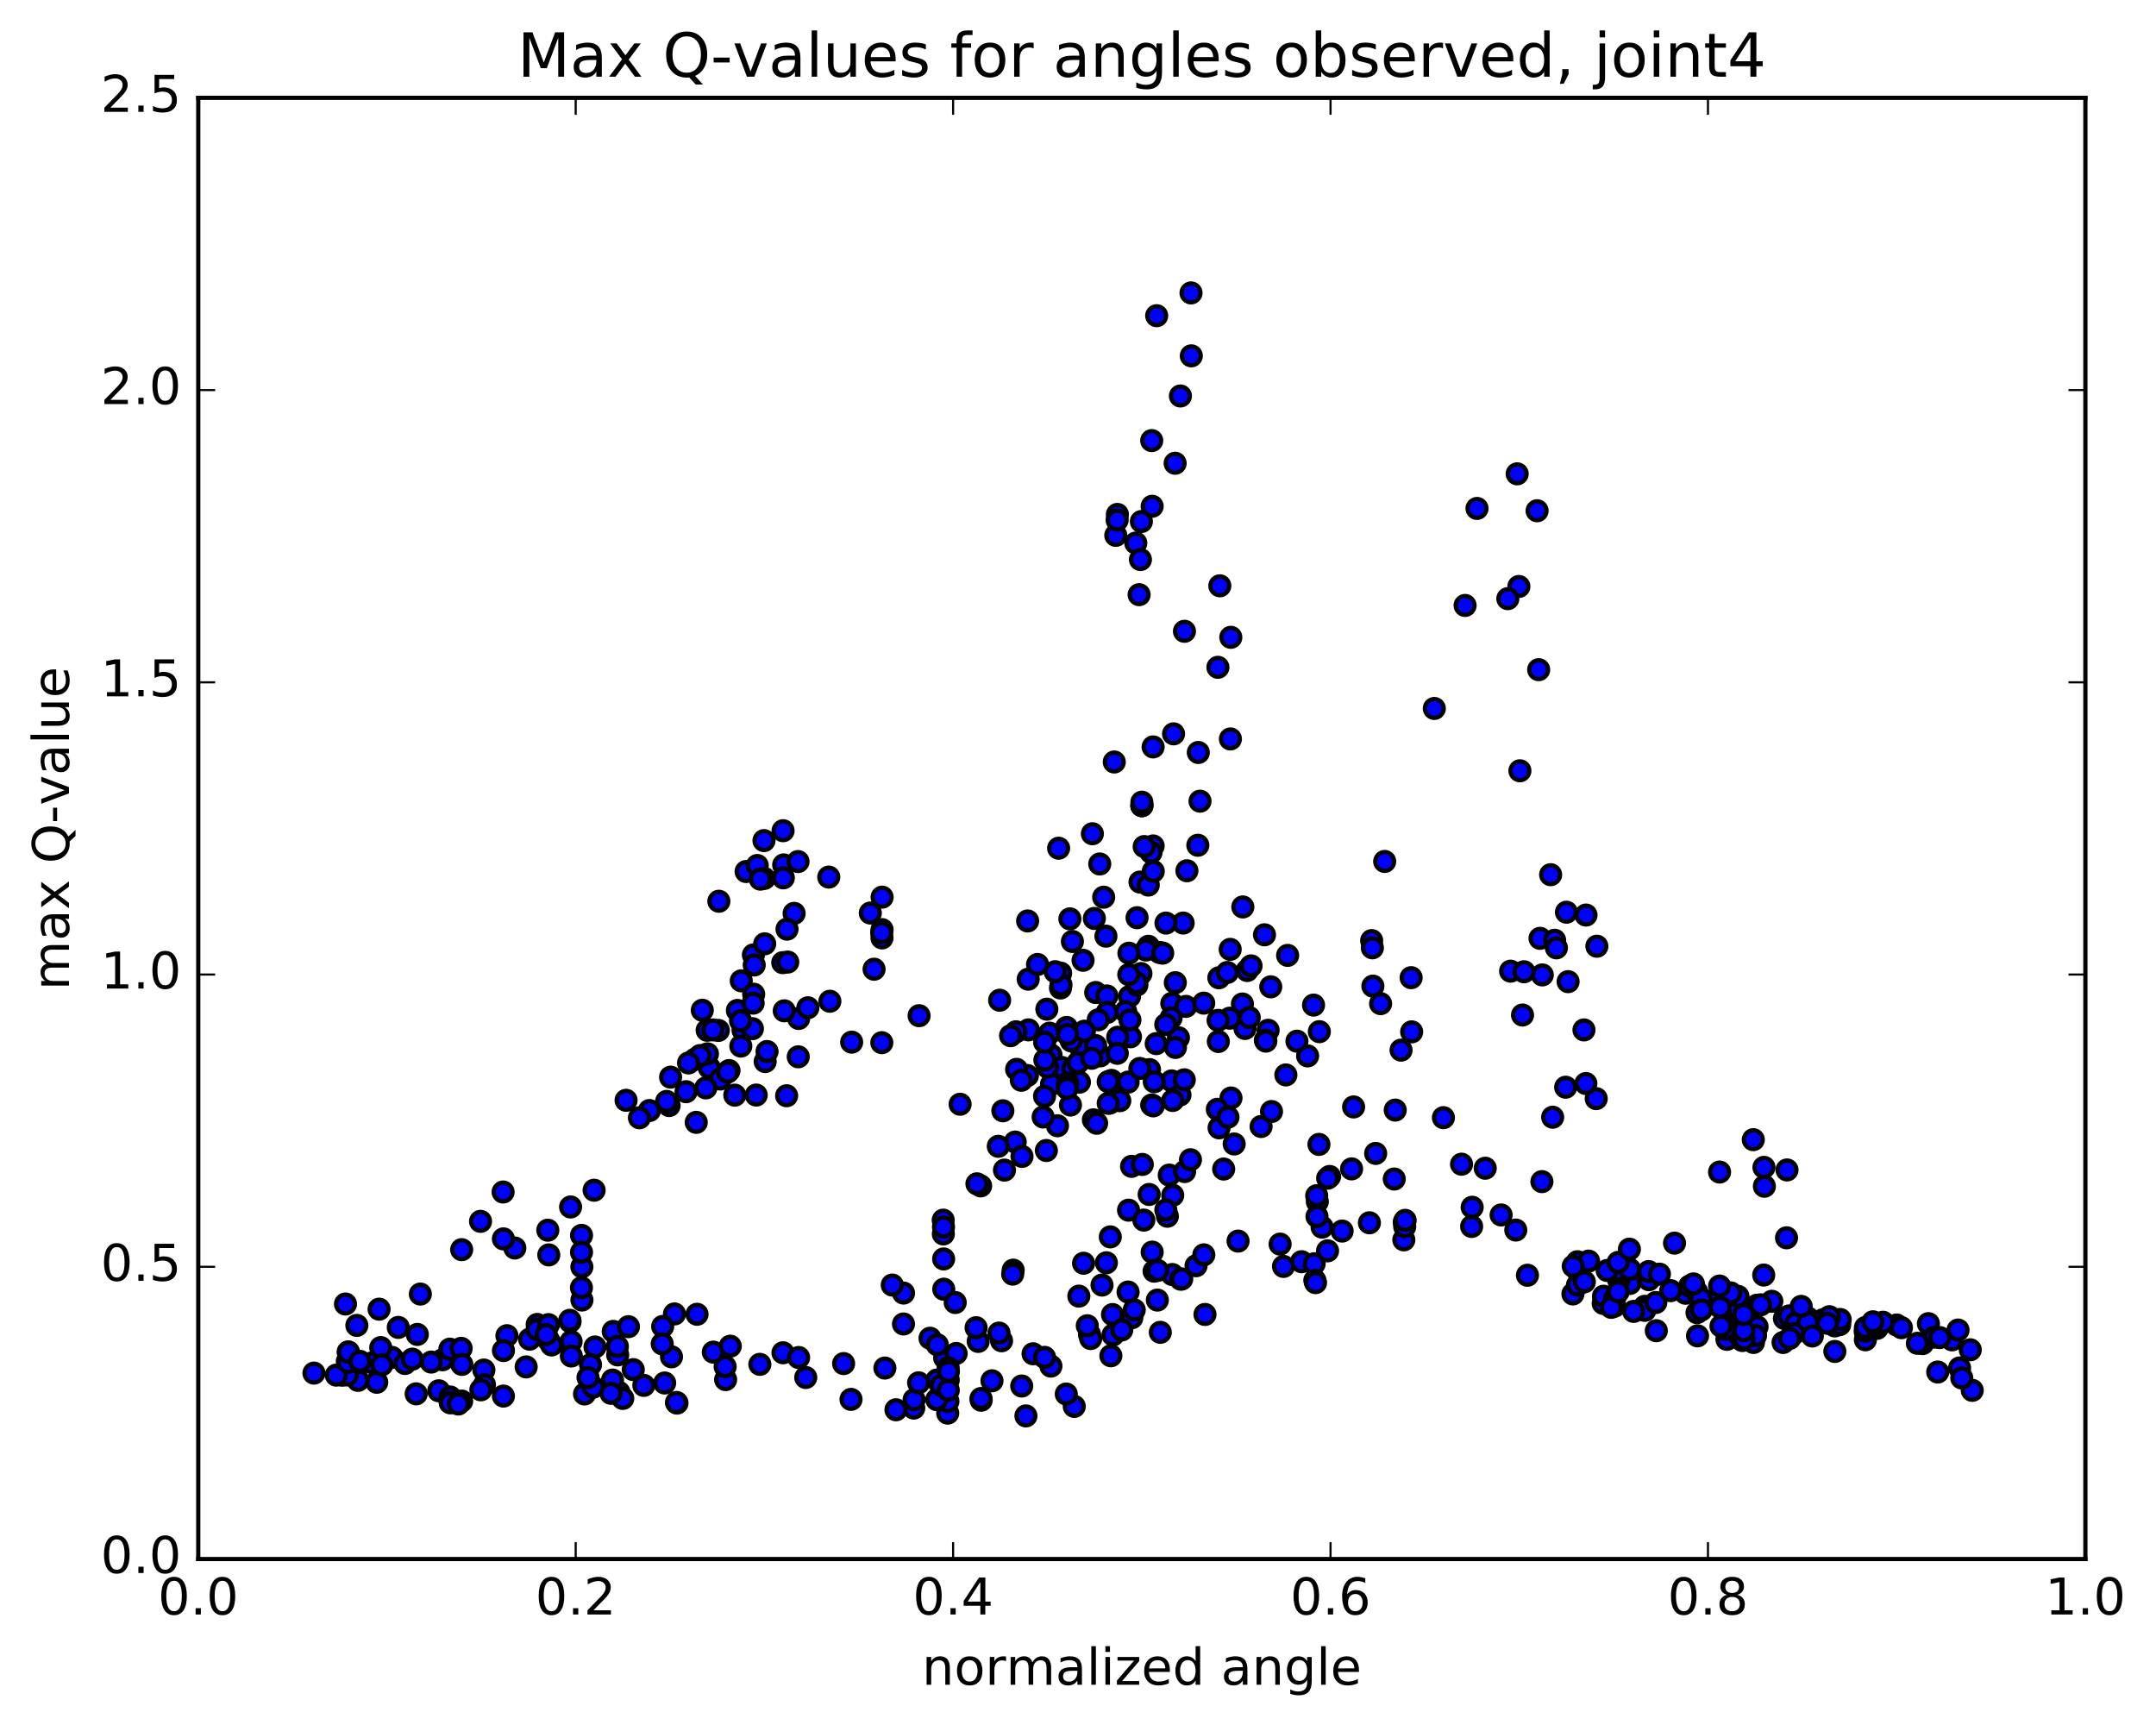 <?xml version="1.0" encoding="utf-8" standalone="no"?>
<!DOCTYPE svg PUBLIC "-//W3C//DTD SVG 1.1//EN"
  "http://www.w3.org/Graphics/SVG/1.1/DTD/svg11.dtd">
<!-- Created with matplotlib (http://matplotlib.org/) -->
<svg height="408pt" version="1.1" viewBox="0 0 510 408" width="510pt" xmlns="http://www.w3.org/2000/svg" xmlns:xlink="http://www.w3.org/1999/xlink">
 <defs>
  <style type="text/css">
*{stroke-linecap:butt;stroke-linejoin:round;stroke-miterlimit:100000;}
  </style>
 </defs>
 <g id="figure_1">
  <g id="patch_1">
   <path d="M 0 408.169 
L 510.039 408.169 
L 510.039 0 
L 0 0 
z
" style="fill:#ffffff;"/>
  </g>
  <g id="axes_1">
   <g id="patch_2">
    <path d="M 46.898 368.742 
L 493.298 368.742 
L 493.298 23.142 
L 46.898 23.142 
z
" style="fill:#ffffff;"/>
   </g>
   <g id="PathCollection_1">
    <defs>
     <path d="M 0 2.236 
C 0.593 2.236 1.162 2 1.581 1.581 
C 2 1.162 2.236 0.593 2.236 0 
C 2.236 -0.593 2 -1.162 1.581 -1.581 
C 1.162 -2 0.593 -2.236 0 -2.236 
C -0.593 -2.236 -1.162 -2 -1.581 -1.581 
C -2 -1.162 -2.236 -0.593 -2.236 0 
C -2.236 0.593 -2 1.162 -1.581 1.581 
C -1.162 2 -0.593 2.236 0 2.236 
z
" id="mf85020d4c4" style="stroke:#000000;"/>
    </defs>
    <g clip-path="url(#p588ee81c6f)">
     <use style="fill:#0000ff;stroke:#000000;" x="441.254" xlink:href="#mf85020d4c4" y="316.886"/>
     <use style="fill:#0000ff;stroke:#000000;" x="270.109" xlink:href="#mf85020d4c4" y="190.55"/>
     <use style="fill:#0000ff;stroke:#000000;" x="272.774" xlink:href="#mf85020d4c4" y="200.085"/>
     <use style="fill:#0000ff;stroke:#000000;" x="279.872" xlink:href="#mf85020d4c4" y="218.322"/>
     <use style="fill:#0000ff;stroke:#000000;" x="277.195" xlink:href="#mf85020d4c4" y="237.31"/>
     <use style="fill:#0000ff;stroke:#000000;" x="267.411" xlink:href="#mf85020d4c4" y="245.218"/>
     <use style="fill:#0000ff;stroke:#000000;" x="260.281" xlink:href="#mf85020d4c4" y="249.731"/>
     <use style="fill:#0000ff;stroke:#000000;" x="262.923" xlink:href="#mf85020d4c4" y="255.536"/>
     <use style="fill:#0000ff;stroke:#000000;" x="273.503" xlink:href="#mf85020d4c4" y="246.84"/>
     <use style="fill:#0000ff;stroke:#000000;" x="277.031" xlink:href="#mf85020d4c4" y="240.729"/>
     <use style="fill:#0000ff;stroke:#000000;" x="269.886" xlink:href="#mf85020d4c4" y="230.271"/>
     <use style="fill:#0000ff;stroke:#000000;" x="267.179" xlink:href="#mf85020d4c4" y="235.69"/>
     <use style="fill:#0000ff;stroke:#000000;" x="259.19" xlink:href="#mf85020d4c4" y="234.75"/>
     <use style="fill:#0000ff;stroke:#000000;" x="261.837" xlink:href="#mf85020d4c4" y="235.562"/>
     <use style="fill:#0000ff;stroke:#000000;" x="268.929" xlink:href="#mf85020d4c4" y="232.977"/>
     <use style="fill:#0000ff;stroke:#000000;" x="266.277" xlink:href="#mf85020d4c4" y="239.238"/>
     <use style="fill:#0000ff;stroke:#000000;" x="255.655" xlink:href="#mf85020d4c4" y="247.862"/>
     <use style="fill:#0000ff;stroke:#000000;" x="248.62" xlink:href="#mf85020d4c4" y="249.533"/>
     <use style="fill:#0000ff;stroke:#000000;" x="251.373" xlink:href="#mf85020d4c4" y="255.399"/>
     <use style="fill:#0000ff;stroke:#000000;" x="262.143" xlink:href="#mf85020d4c4" y="255.836"/>
     <use style="fill:#0000ff;stroke:#000000;" x="266.847" xlink:href="#mf85020d4c4" y="255.942"/>
     <use style="fill:#0000ff;stroke:#000000;" x="262.526" xlink:href="#mf85020d4c4" y="260.895"/>
     <use style="fill:#0000ff;stroke:#000000;" x="272.432" xlink:href="#mf85020d4c4" y="261.357"/>
     <use style="fill:#0000ff;stroke:#000000;" x="277.141" xlink:href="#mf85020d4c4" y="255.657"/>
     <use style="fill:#0000ff;stroke:#000000;" x="271.919" xlink:href="#mf85020d4c4" y="252.98"/>
     <use style="fill:#0000ff;stroke:#000000;" x="279.122" xlink:href="#mf85020d4c4" y="258.98"/>
     <use style="fill:#0000ff;stroke:#000000;" x="276.586" xlink:href="#mf85020d4c4" y="277.936"/>
     <use style="fill:#0000ff;stroke:#000000;" x="266.955" xlink:href="#mf85020d4c4" y="286.229"/>
     <use style="fill:#0000ff;stroke:#000000;" x="262.639" xlink:href="#mf85020d4c4" y="292.548"/>
     <use style="fill:#0000ff;stroke:#000000;" x="272.546" xlink:href="#mf85020d4c4" y="296.149"/>
     <use style="fill:#0000ff;stroke:#000000;" x="277.288" xlink:href="#mf85020d4c4" y="301.451"/>
     <use style="fill:#0000ff;stroke:#000000;" x="272.999" xlink:href="#mf85020d4c4" y="300.658"/>
     <use style="fill:#0000ff;stroke:#000000;" x="282.924" xlink:href="#mf85020d4c4" y="299.373"/>
     <use style="fill:#0000ff;stroke:#000000;" x="292.861" xlink:href="#mf85020d4c4" y="293.543"/>
     <use style="fill:#0000ff;stroke:#000000;" x="302.807" xlink:href="#mf85020d4c4" y="294.259"/>
     <use style="fill:#0000ff;stroke:#000000;" x="312.744" xlink:href="#mf85020d4c4" y="290.247"/>
     <use style="fill:#0000ff;stroke:#000000;" x="317.479" xlink:href="#mf85020d4c4" y="291.171"/>
     <use style="fill:#0000ff;stroke:#000000;" x="307.881" xlink:href="#mf85020d4c4" y="298.422"/>
     <use style="fill:#0000ff;stroke:#000000;" x="303.609" xlink:href="#mf85020d4c4" y="299.533"/>
     <use style="fill:#0000ff;stroke:#000000;" x="310.864" xlink:href="#mf85020d4c4" y="298.896"/>
     <use style="fill:#0000ff;stroke:#000000;" x="311.019" xlink:href="#mf85020d4c4" y="302.835"/>
     <use style="fill:#0000ff;stroke:#000000;" x="311.191" xlink:href="#mf85020d4c4" y="303.371"/>
     <use style="fill:#0000ff;stroke:#000000;" x="314.031" xlink:href="#mf85020d4c4" y="295.851"/>
     <use style="fill:#0000ff;stroke:#000000;" x="323.932" xlink:href="#mf85020d4c4" y="289.215"/>
     <use style="fill:#0000ff;stroke:#000000;" x="332.074" xlink:href="#mf85020d4c4" y="293.25"/>
     <use style="fill:#0000ff;stroke:#000000;" x="332.17" xlink:href="#mf85020d4c4" y="289.065"/>
     <use style="fill:#0000ff;stroke:#000000;" x="332.288" xlink:href="#mf85020d4c4" y="290.131"/>
     <use style="fill:#0000ff;stroke:#000000;" x="332.391" xlink:href="#mf85020d4c4" y="288.637"/>
     <use style="fill:#0000ff;stroke:#000000;" x="329.808" xlink:href="#mf85020d4c4" y="278.866"/>
     <use style="fill:#0000ff;stroke:#000000;" x="325.411" xlink:href="#mf85020d4c4" y="272.811"/>
     <use style="fill:#0000ff;stroke:#000000;" x="330.038" xlink:href="#mf85020d4c4" y="262.559"/>
     <use style="fill:#0000ff;stroke:#000000;" x="326.575" xlink:href="#mf85020d4c4" y="237.384"/>
     <use style="fill:#0000ff;stroke:#000000;" x="333.801" xlink:href="#mf85020d4c4" y="231.242"/>
     <use style="fill:#0000ff;stroke:#000000;" x="333.928" xlink:href="#mf85020d4c4" y="244.058"/>
     <use style="fill:#0000ff;stroke:#000000;" x="331.419" xlink:href="#mf85020d4c4" y="248.381"/>
     <use style="fill:#0000ff;stroke:#000000;" x="324.468" xlink:href="#mf85020d4c4" y="222.471"/>
     <use style="fill:#0000ff;stroke:#000000;" x="324.631" xlink:href="#mf85020d4c4" y="224.176"/>
     <use style="fill:#0000ff;stroke:#000000;" x="324.758" xlink:href="#mf85020d4c4" y="233.244"/>
     <use style="fill:#0000ff;stroke:#000000;" x="327.546" xlink:href="#mf85020d4c4" y="203.748"/>
     <use style="fill:#0000ff;stroke:#000000;" x="339.283" xlink:href="#mf85020d4c4" y="167.565"/>
     <use style="fill:#0000ff;stroke:#000000;" x="346.566" xlink:href="#mf85020d4c4" y="143.202"/>
     <use style="fill:#0000ff;stroke:#000000;" x="349.387" xlink:href="#mf85020d4c4" y="120.256"/>
     <use style="fill:#0000ff;stroke:#000000;" x="359.289" xlink:href="#mf85020d4c4" y="138.713"/>
     <use style="fill:#0000ff;stroke:#000000;" x="363.972" xlink:href="#mf85020d4c4" y="158.393"/>
     <use style="fill:#0000ff;stroke:#000000;" x="358.886" xlink:href="#mf85020d4c4" y="112.072"/>
     <use style="fill:#0000ff;stroke:#000000;" x="363.601" xlink:href="#mf85020d4c4" y="120.803"/>
     <use style="fill:#0000ff;stroke:#000000;" x="356.676" xlink:href="#mf85020d4c4" y="141.593"/>
     <use style="fill:#0000ff;stroke:#000000;" x="359.531" xlink:href="#mf85020d4c4" y="182.31"/>
     <use style="fill:#0000ff;stroke:#000000;" x="366.8" xlink:href="#mf85020d4c4" y="206.884"/>
     <use style="fill:#0000ff;stroke:#000000;" x="364.294" xlink:href="#mf85020d4c4" y="221.936"/>
     <use style="fill:#0000ff;stroke:#000000;" x="357.332" xlink:href="#mf85020d4c4" y="229.699"/>
     <use style="fill:#0000ff;stroke:#000000;" x="360.151" xlink:href="#mf85020d4c4" y="240.075"/>
     <use style="fill:#0000ff;stroke:#000000;" x="364.823" xlink:href="#mf85020d4c4" y="230.589"/>
     <use style="fill:#0000ff;stroke:#000000;" x="360.506" xlink:href="#mf85020d4c4" y="229.844"/>
     <use style="fill:#0000ff;stroke:#000000;" x="367.746" xlink:href="#mf85020d4c4" y="222.393"/>
     <use style="fill:#0000ff;stroke:#000000;" x="370.54" xlink:href="#mf85020d4c4" y="215.758"/>
     <use style="fill:#0000ff;stroke:#000000;" x="377.739" xlink:href="#mf85020d4c4" y="223.8"/>
     <use style="fill:#0000ff;stroke:#000000;" x="375.169" xlink:href="#mf85020d4c4" y="216.431"/>
     <use style="fill:#0000ff;stroke:#000000;" x="368.169" xlink:href="#mf85020d4c4" y="224.185"/>
     <use style="fill:#0000ff;stroke:#000000;" x="370.933" xlink:href="#mf85020d4c4" y="232.179"/>
     <use style="fill:#0000ff;stroke:#000000;" x="374.686" xlink:href="#mf85020d4c4" y="243.598"/>
     <use style="fill:#0000ff;stroke:#000000;" x="370.358" xlink:href="#mf85020d4c4" y="257.149"/>
     <use style="fill:#0000ff;stroke:#000000;" x="377.584" xlink:href="#mf85020d4c4" y="259.846"/>
     <use style="fill:#0000ff;stroke:#000000;" x="375.136" xlink:href="#mf85020d4c4" y="256.278"/>
     <use style="fill:#0000ff;stroke:#000000;" x="367.281" xlink:href="#mf85020d4c4" y="264.247"/>
     <use style="fill:#0000ff;stroke:#000000;" x="364.739" xlink:href="#mf85020d4c4" y="279.482"/>
     <use style="fill:#0000ff;stroke:#000000;" x="355.087" xlink:href="#mf85020d4c4" y="287.365"/>
     <use style="fill:#0000ff;stroke:#000000;" x="348.115" xlink:href="#mf85020d4c4" y="290.085"/>
     <use style="fill:#0000ff;stroke:#000000;" x="348.24" xlink:href="#mf85020d4c4" y="285.545"/>
     <use style="fill:#0000ff;stroke:#000000;" x="345.724" xlink:href="#mf85020d4c4" y="275.356"/>
     <use style="fill:#0000ff;stroke:#000000;" x="341.437" xlink:href="#mf85020d4c4" y="264.352"/>
     <use style="fill:#0000ff;stroke:#000000;" x="351.332" xlink:href="#mf85020d4c4" y="276.309"/>
     <use style="fill:#0000ff;stroke:#000000;" x="358.558" xlink:href="#mf85020d4c4" y="290.934"/>
     <use style="fill:#0000ff;stroke:#000000;" x="361.32" xlink:href="#mf85020d4c4" y="301.625"/>
     <use style="fill:#0000ff;stroke:#000000;" x="372.07" xlink:href="#mf85020d4c4" y="306.044"/>
     <use style="fill:#0000ff;stroke:#000000;" x="379.237" xlink:href="#mf85020d4c4" y="308.278"/>
     <use style="fill:#0000ff;stroke:#000000;" x="381.944" xlink:href="#mf85020d4c4" y="308.928"/>
     <use style="fill:#0000ff;stroke:#000000;" x="389.078" xlink:href="#mf85020d4c4" y="308.969"/>
     <use style="fill:#0000ff;stroke:#000000;" x="389.091" xlink:href="#mf85020d4c4" y="309.923"/>
     <use style="fill:#0000ff;stroke:#000000;" x="386.432" xlink:href="#mf85020d4c4" y="310.173"/>
     <use style="fill:#0000ff;stroke:#000000;" x="379.305" xlink:href="#mf85020d4c4" y="306.59"/>
     <use style="fill:#0000ff;stroke:#000000;" x="381.941" xlink:href="#mf85020d4c4" y="307.076"/>
     <use style="fill:#0000ff;stroke:#000000;" x="391.682" xlink:href="#mf85020d4c4" y="308.073"/>
     <use style="fill:#0000ff;stroke:#000000;" x="401.428" xlink:href="#mf85020d4c4" y="310.475"/>
     <use style="fill:#0000ff;stroke:#000000;" x="408.517" xlink:href="#mf85020d4c4" y="309.989"/>
     <use style="fill:#0000ff;stroke:#000000;" x="408.504" xlink:href="#mf85020d4c4" y="313.72"/>
     <use style="fill:#0000ff;stroke:#000000;" x="408.496" xlink:href="#mf85020d4c4" y="316.786"/>
     <use style="fill:#0000ff;stroke:#000000;" x="411.154" xlink:href="#mf85020d4c4" y="315.492"/>
     <use style="fill:#0000ff;stroke:#000000;" x="415.63" xlink:href="#mf85020d4c4" y="313.794"/>
     <use style="fill:#0000ff;stroke:#000000;" x="411.133" xlink:href="#mf85020d4c4" y="309.398"/>
     <use style="fill:#0000ff;stroke:#000000;" x="415.602" xlink:href="#mf85020d4c4" y="308.71"/>
     <use style="fill:#0000ff;stroke:#000000;" x="405.821" xlink:href="#mf85020d4c4" y="307.92"/>
     <use style="fill:#0000ff;stroke:#000000;" x="398.696" xlink:href="#mf85020d4c4" y="305.877"/>
     <use style="fill:#0000ff;stroke:#000000;" x="401.339" xlink:href="#mf85020d4c4" y="305.533"/>
     <use style="fill:#0000ff;stroke:#000000;" x="411.11" xlink:href="#mf85020d4c4" y="306.613"/>
     <use style="fill:#0000ff;stroke:#000000;" x="419.125" xlink:href="#mf85020d4c4" y="307.784"/>
     <use style="fill:#0000ff;stroke:#000000;" x="416.487" xlink:href="#mf85020d4c4" y="308.615"/>
     <use style="fill:#0000ff;stroke:#000000;" x="409.402" xlink:href="#mf85020d4c4" y="305.804"/>
     <use style="fill:#0000ff;stroke:#000000;" x="406.766" xlink:href="#mf85020d4c4" y="304.178"/>
     <use style="fill:#0000ff;stroke:#000000;" x="399.684" xlink:href="#mf85020d4c4" y="304.181"/>
     <use style="fill:#0000ff;stroke:#000000;" x="402.358" xlink:href="#mf85020d4c4" y="307.14"/>
     <use style="fill:#0000ff;stroke:#000000;" x="406.896" xlink:href="#mf85020d4c4" y="309.177"/>
     <use style="fill:#0000ff;stroke:#000000;" x="402.465" xlink:href="#mf85020d4c4" y="309.823"/>
     <use style="fill:#0000ff;stroke:#000000;" x="412.275" xlink:href="#mf85020d4c4" y="314.511"/>
     <use style="fill:#0000ff;stroke:#000000;" x="422.107" xlink:href="#mf85020d4c4" y="311.846"/>
     <use style="fill:#0000ff;stroke:#000000;" x="427.596" xlink:href="#mf85020d4c4" y="311.692"/>
     <use style="fill:#0000ff;stroke:#000000;" x="423.21" xlink:href="#mf85020d4c4" y="311.244"/>
     <use style="fill:#0000ff;stroke:#000000;" x="431.279" xlink:href="#mf85020d4c4" y="312.126"/>
     <use style="fill:#0000ff;stroke:#000000;" x="434.015" xlink:href="#mf85020d4c4" y="313.607"/>
     <use style="fill:#0000ff;stroke:#000000;" x="441.202" xlink:href="#mf85020d4c4" y="314.893"/>
     <use style="fill:#0000ff;stroke:#000000;" x="441.27" xlink:href="#mf85020d4c4" y="313.984"/>
     <use style="fill:#0000ff;stroke:#000000;" x="444.008" xlink:href="#mf85020d4c4" y="314.184"/>
     <use style="fill:#0000ff;stroke:#000000;" x="448.64" xlink:href="#mf85020d4c4" y="313.388"/>
     <use style="fill:#0000ff;stroke:#000000;" x="444.288" xlink:href="#mf85020d4c4" y="313.307"/>
     <use style="fill:#0000ff;stroke:#000000;" x="449.782" xlink:href="#mf85020d4c4" y="314.026"/>
     <use style="fill:#0000ff;stroke:#000000;" x="445.411" xlink:href="#mf85020d4c4" y="312.743"/>
     <use style="fill:#0000ff;stroke:#000000;" x="456.168" xlink:href="#mf85020d4c4" y="313.072"/>
     <use style="fill:#0000ff;stroke:#000000;" x="461.758" xlink:href="#mf85020d4c4" y="316.903"/>
     <use style="fill:#0000ff;stroke:#000000;" x="454.786" xlink:href="#mf85020d4c4" y="317.79"/>
     <use style="fill:#0000ff;stroke:#000000;" x="457.583" xlink:href="#mf85020d4c4" y="316.256"/>
     <use style="fill:#0000ff;stroke:#000000;" x="463.172" xlink:href="#mf85020d4c4" y="314.584"/>
     <use style="fill:#0000ff;stroke:#000000;" x="458.841" xlink:href="#mf85020d4c4" y="316.364"/>
     <use style="fill:#0000ff;stroke:#000000;" x="466.063" xlink:href="#mf85020d4c4" y="319.254"/>
     <use style="fill:#0000ff;stroke:#000000;" x="463.54" xlink:href="#mf85020d4c4" y="323.55"/>
     <use style="fill:#0000ff;stroke:#000000;" x="458.367" xlink:href="#mf85020d4c4" y="324.517"/>
     <use style="fill:#0000ff;stroke:#000000;" x="466.534" xlink:href="#mf85020d4c4" y="328.847"/>
     <use style="fill:#0000ff;stroke:#000000;" x="464.055" xlink:href="#mf85020d4c4" y="325.917"/>
     <use style="fill:#0000ff;stroke:#000000;" x="453.555" xlink:href="#mf85020d4c4" y="317.716"/>
     <use style="fill:#0000ff;stroke:#000000;" x="443.043" xlink:href="#mf85020d4c4" y="312.634"/>
     <use style="fill:#0000ff;stroke:#000000;" x="435.179" xlink:href="#mf85020d4c4" y="313.296"/>
     <use style="fill:#0000ff;stroke:#000000;" x="435.296" xlink:href="#mf85020d4c4" y="312.083"/>
     <use style="fill:#0000ff;stroke:#000000;" x="432.744" xlink:href="#mf85020d4c4" y="311.43"/>
     <use style="fill:#0000ff;stroke:#000000;" x="424.862" xlink:href="#mf85020d4c4" y="312.915"/>
     <use style="fill:#0000ff;stroke:#000000;" x="427.612" xlink:href="#mf85020d4c4" y="312.776"/>
     <use style="fill:#0000ff;stroke:#000000;" x="432.264" xlink:href="#mf85020d4c4" y="312.986"/>
     <use style="fill:#0000ff;stroke:#000000;" x="424.358" xlink:href="#mf85020d4c4" y="315.418"/>
     <use style="fill:#0000ff;stroke:#000000;" x="421.78" xlink:href="#mf85020d4c4" y="317.527"/>
     <use style="fill:#0000ff;stroke:#000000;" x="414.723" xlink:href="#mf85020d4c4" y="317.155"/>
     <use style="fill:#0000ff;stroke:#000000;" x="414.78" xlink:href="#mf85020d4c4" y="317.521"/>
     <use style="fill:#0000ff;stroke:#000000;" x="412.163" xlink:href="#mf85020d4c4" y="317.065"/>
     <use style="fill:#0000ff;stroke:#000000;" x="401.546" xlink:href="#mf85020d4c4" y="315.958"/>
     <use style="fill:#0000ff;stroke:#000000;" x="391.801" xlink:href="#mf85020d4c4" y="314.744"/>
     <use style="fill:#0000ff;stroke:#000000;" x="381.15" xlink:href="#mf85020d4c4" y="309.22"/>
     <use style="fill:#0000ff;stroke:#000000;" x="373.155" xlink:href="#mf85020d4c4" y="303.935"/>
     <use style="fill:#0000ff;stroke:#000000;" x="373.149" xlink:href="#mf85020d4c4" y="300.437"/>
     <use style="fill:#0000ff;stroke:#000000;" x="373.139" xlink:href="#mf85020d4c4" y="298.426"/>
     <use style="fill:#0000ff;stroke:#000000;" x="375.779" xlink:href="#mf85020d4c4" y="298.275"/>
     <use style="fill:#0000ff;stroke:#000000;" x="385.53" xlink:href="#mf85020d4c4" y="303.568"/>
     <use style="fill:#0000ff;stroke:#000000;" x="390.047" xlink:href="#mf85020d4c4" y="302.675"/>
     <use style="fill:#0000ff;stroke:#000000;" x="382.93" xlink:href="#mf85020d4c4" y="302.836"/>
     <use style="fill:#0000ff;stroke:#000000;" x="382.903" xlink:href="#mf85020d4c4" y="301.221"/>
     <use style="fill:#0000ff;stroke:#000000;" x="382.879" xlink:href="#mf85020d4c4" y="300.369"/>
     <use style="fill:#0000ff;stroke:#000000;" x="385.518" xlink:href="#mf85020d4c4" y="300.222"/>
     <use style="fill:#0000ff;stroke:#000000;" x="389.978" xlink:href="#mf85020d4c4" y="300.753"/>
     <use style="fill:#0000ff;stroke:#000000;" x="380.176" xlink:href="#mf85020d4c4" y="300.495"/>
     <use style="fill:#0000ff;stroke:#000000;" x="372.146" xlink:href="#mf85020d4c4" y="299.479"/>
     <use style="fill:#0000ff;stroke:#000000;" x="374.78" xlink:href="#mf85020d4c4" y="303.185"/>
     <use style="fill:#0000ff;stroke:#000000;" x="382.768" xlink:href="#mf85020d4c4" y="305.533"/>
     <use style="fill:#0000ff;stroke:#000000;" x="382.773" xlink:href="#mf85020d4c4" y="298.581"/>
     <use style="fill:#0000ff;stroke:#000000;" x="385.432" xlink:href="#mf85020d4c4" y="295.453"/>
     <use style="fill:#0000ff;stroke:#000000;" x="392.535" xlink:href="#mf85020d4c4" y="301.367"/>
     <use style="fill:#0000ff;stroke:#000000;" x="395.195" xlink:href="#mf85020d4c4" y="305.27"/>
     <use style="fill:#0000ff;stroke:#000000;" x="400.582" xlink:href="#mf85020d4c4" y="303.671"/>
     <use style="fill:#0000ff;stroke:#000000;" x="396.105" xlink:href="#mf85020d4c4" y="294.027"/>
     <use style="fill:#0000ff;stroke:#000000;" x="406.762" xlink:href="#mf85020d4c4" y="277.214"/>
     <use style="fill:#0000ff;stroke:#000000;" x="414.736" xlink:href="#mf85020d4c4" y="269.553"/>
     <use style="fill:#0000ff;stroke:#000000;" x="417.366" xlink:href="#mf85020d4c4" y="280.573"/>
     <use style="fill:#0000ff;stroke:#000000;" x="422.715" xlink:href="#mf85020d4c4" y="276.717"/>
     <use style="fill:#0000ff;stroke:#000000;" x="417.264" xlink:href="#mf85020d4c4" y="276.105"/>
     <use style="fill:#0000ff;stroke:#000000;" x="422.602" xlink:href="#mf85020d4c4" y="292.769"/>
     <use style="fill:#0000ff;stroke:#000000;" x="417.209" xlink:href="#mf85020d4c4" y="301.575"/>
     <use style="fill:#0000ff;stroke:#000000;" x="426.069" xlink:href="#mf85020d4c4" y="308.987"/>
     <use style="fill:#0000ff;stroke:#000000;" x="428.709" xlink:href="#mf85020d4c4" y="315.992"/>
     <use style="fill:#0000ff;stroke:#000000;" x="434.031" xlink:href="#mf85020d4c4" y="319.644"/>
     <use style="fill:#0000ff;stroke:#000000;" x="423.334" xlink:href="#mf85020d4c4" y="316.569"/>
     <use style="fill:#0000ff;stroke:#000000;" x="415.273" xlink:href="#mf85020d4c4" y="315.872"/>
     <use style="fill:#0000ff;stroke:#000000;" x="412.572" xlink:href="#mf85020d4c4" y="316.711"/>
     <use style="fill:#0000ff;stroke:#000000;" x="408.055" xlink:href="#mf85020d4c4" y="314.398"/>
     <use style="fill:#0000ff;stroke:#000000;" x="412.509" xlink:href="#mf85020d4c4" y="314.719"/>
     <use style="fill:#0000ff;stroke:#000000;" x="407.096" xlink:href="#mf85020d4c4" y="313.65"/>
     <use style="fill:#0000ff;stroke:#000000;" x="412.471" xlink:href="#mf85020d4c4" y="310.924"/>
     <use style="fill:#0000ff;stroke:#000000;" x="270.109" xlink:href="#mf85020d4c4" y="190.55"/>
     <use style="fill:#0000ff;stroke:#000000;" x="272.771" xlink:href="#mf85020d4c4" y="176.661"/>
     <use style="fill:#0000ff;stroke:#000000;" x="283.459" xlink:href="#mf85020d4c4" y="177.978"/>
     <use style="fill:#0000ff;stroke:#000000;" x="288.093" xlink:href="#mf85020d4c4" y="157.833"/>
     <use style="fill:#0000ff;stroke:#000000;" x="280.184" xlink:href="#mf85020d4c4" y="149.312"/>
     <use style="fill:#0000ff;stroke:#000000;" x="277.603" xlink:href="#mf85020d4c4" y="173.568"/>
     <use style="fill:#0000ff;stroke:#000000;" x="269.665" xlink:href="#mf85020d4c4" y="208.625"/>
     <use style="fill:#0000ff;stroke:#000000;" x="272.276" xlink:href="#mf85020d4c4" y="201.612"/>
     <use style="fill:#0000ff;stroke:#000000;" x="283.863" xlink:href="#mf85020d4c4" y="189.492"/>
     <use style="fill:#0000ff;stroke:#000000;" x="291.05" xlink:href="#mf85020d4c4" y="174.776"/>
     <use style="fill:#0000ff;stroke:#000000;" x="291.148" xlink:href="#mf85020d4c4" y="150.737"/>
     <use style="fill:#0000ff;stroke:#000000;" x="288.549" xlink:href="#mf85020d4c4" y="138.556"/>
     <use style="fill:#0000ff;stroke:#000000;" x="277.975" xlink:href="#mf85020d4c4" y="109.569"/>
     <use style="fill:#0000ff;stroke:#000000;" x="273.613" xlink:href="#mf85020d4c4" y="74.672"/>
     <use style="fill:#0000ff;stroke:#000000;" x="281.734" xlink:href="#mf85020d4c4" y="69.283"/>
     <use style="fill:#0000ff;stroke:#000000;" x="281.803" xlink:href="#mf85020d4c4" y="84.166"/>
     <use style="fill:#0000ff;stroke:#000000;" x="279.228" xlink:href="#mf85020d4c4" y="93.657"/>
     <use style="fill:#0000ff;stroke:#000000;" x="268.672" xlink:href="#mf85020d4c4" y="128.442"/>
     <use style="fill:#0000ff;stroke:#000000;" x="264.319" xlink:href="#mf85020d4c4" y="121.673"/>
     <use style="fill:#0000ff;stroke:#000000;" x="272.437" xlink:href="#mf85020d4c4" y="104.209"/>
     <use style="fill:#0000ff;stroke:#000000;" x="272.543" xlink:href="#mf85020d4c4" y="119.744"/>
     <use style="fill:#0000ff;stroke:#000000;" x="269.995" xlink:href="#mf85020d4c4" y="123.352"/>
     <use style="fill:#0000ff;stroke:#000000;" x="263.938" xlink:href="#mf85020d4c4" y="126.625"/>
     <use style="fill:#0000ff;stroke:#000000;" x="269.458" xlink:href="#mf85020d4c4" y="140.651"/>
     <use style="fill:#0000ff;stroke:#000000;" x="264.253" xlink:href="#mf85020d4c4" y="123.008"/>
     <use style="fill:#0000ff;stroke:#000000;" x="269.768" xlink:href="#mf85020d4c4" y="132.344"/>
     <use style="fill:#0000ff;stroke:#000000;" x="263.581" xlink:href="#mf85020d4c4" y="180.226"/>
     <use style="fill:#0000ff;stroke:#000000;" x="274.262" xlink:href="#mf85020d4c4" y="225.269"/>
     <use style="fill:#0000ff;stroke:#000000;" x="278.754" xlink:href="#mf85020d4c4" y="245.441"/>
     <use style="fill:#0000ff;stroke:#000000;" x="271.65" xlink:href="#mf85020d4c4" y="223.823"/>
     <use style="fill:#0000ff;stroke:#000000;" x="271.62" xlink:href="#mf85020d4c4" y="209.332"/>
     <use style="fill:#0000ff;stroke:#000000;" x="268.97" xlink:href="#mf85020d4c4" y="217.056"/>
     <use style="fill:#0000ff;stroke:#000000;" x="261.074" xlink:href="#mf85020d4c4" y="212.204"/>
     <use style="fill:#0000ff;stroke:#000000;" x="258.402" xlink:href="#mf85020d4c4" y="197.2"/>
     <use style="fill:#0000ff;stroke:#000000;" x="250.417" xlink:href="#mf85020d4c4" y="200.621"/>
     <use style="fill:#0000ff;stroke:#000000;" x="253.082" xlink:href="#mf85020d4c4" y="217.331"/>
     <use style="fill:#0000ff;stroke:#000000;" x="261.9" xlink:href="#mf85020d4c4" y="239.467"/>
     <use style="fill:#0000ff;stroke:#000000;" x="259.182" xlink:href="#mf85020d4c4" y="247.31"/>
     <use style="fill:#0000ff;stroke:#000000;" x="251.131" xlink:href="#mf85020d4c4" y="252.461"/>
     <use style="fill:#0000ff;stroke:#000000;" x="253.787" xlink:href="#mf85020d4c4" y="252.646"/>
     <use style="fill:#0000ff;stroke:#000000;" x="264.389" xlink:href="#mf85020d4c4" y="245.325"/>
     <use style="fill:#0000ff;stroke:#000000;" x="269.631" xlink:href="#mf85020d4c4" y="252.707"/>
     <use style="fill:#0000ff;stroke:#000000;" x="259.787" xlink:href="#mf85020d4c4" y="241.204"/>
     <use style="fill:#0000ff;stroke:#000000;" x="253.393" xlink:href="#mf85020d4c4" y="246.195"/>
     <use style="fill:#0000ff;stroke:#000000;" x="258.641" xlink:href="#mf85020d4c4" y="264.871"/>
     <use style="fill:#0000ff;stroke:#000000;" x="253.216" xlink:href="#mf85020d4c4" y="261.359"/>
     <use style="fill:#0000ff;stroke:#000000;" x="259.408" xlink:href="#mf85020d4c4" y="265.676"/>
     <use style="fill:#0000ff;stroke:#000000;" x="248.733" xlink:href="#mf85020d4c4" y="256.462"/>
     <use style="fill:#0000ff;stroke:#000000;" x="243.27" xlink:href="#mf85020d4c4" y="243.584"/>
     <use style="fill:#0000ff;stroke:#000000;" x="247.632" xlink:href="#mf85020d4c4" y="238.693"/>
     <use style="fill:#0000ff;stroke:#000000;" x="243.086" xlink:href="#mf85020d4c4" y="217.825"/>
     <use style="fill:#0000ff;stroke:#000000;" x="253.676" xlink:href="#mf85020d4c4" y="222.675"/>
     <use style="fill:#0000ff;stroke:#000000;" x="261.606" xlink:href="#mf85020d4c4" y="221.418"/>
     <use style="fill:#0000ff;stroke:#000000;" x="258.871" xlink:href="#mf85020d4c4" y="217.231"/>
     <use style="fill:#0000ff;stroke:#000000;" x="250.857" xlink:href="#mf85020d4c4" y="233.679"/>
     <use style="fill:#0000ff;stroke:#000000;" x="250.893" xlink:href="#mf85020d4c4" y="230.174"/>
     <use style="fill:#0000ff;stroke:#000000;" x="248.271" xlink:href="#mf85020d4c4" y="244.367"/>
     <use style="fill:#0000ff;stroke:#000000;" x="240.327" xlink:href="#mf85020d4c4" y="244.037"/>
     <use style="fill:#0000ff;stroke:#000000;" x="243.032" xlink:href="#mf85020d4c4" y="254.39"/>
     <use style="fill:#0000ff;stroke:#000000;" x="250.146" xlink:href="#mf85020d4c4" y="266.263"/>
     <use style="fill:#0000ff;stroke:#000000;" x="247.518" xlink:href="#mf85020d4c4" y="272.117"/>
     <use style="fill:#0000ff;stroke:#000000;" x="240.478" xlink:href="#mf85020d4c4" y="252.925"/>
     <use style="fill:#0000ff;stroke:#000000;" x="243.222" xlink:href="#mf85020d4c4" y="231.596"/>
     <use style="fill:#0000ff;stroke:#000000;" x="247.778" xlink:href="#mf85020d4c4" y="252.388"/>
     <use style="fill:#0000ff;stroke:#000000;" x="237.225" xlink:href="#mf85020d4c4" y="262.725"/>
     <use style="fill:#0000ff;stroke:#000000;" x="231.967" xlink:href="#mf85020d4c4" y="280.487"/>
     <use style="fill:#0000ff;stroke:#000000;" x="240.146" xlink:href="#mf85020d4c4" y="270.118"/>
     <use style="fill:#0000ff;stroke:#000000;" x="237.609" xlink:href="#mf85020d4c4" y="276.753"/>
     <use style="fill:#0000ff;stroke:#000000;" x="227.113" xlink:href="#mf85020d4c4" y="261.177"/>
     <use style="fill:#0000ff;stroke:#000000;" x="217.411" xlink:href="#mf85020d4c4" y="240.235"/>
     <use style="fill:#0000ff;stroke:#000000;" x="206.762" xlink:href="#mf85020d4c4" y="229.241"/>
     <use style="fill:#0000ff;stroke:#000000;" x="201.46" xlink:href="#mf85020d4c4" y="246.49"/>
     <use style="fill:#0000ff;stroke:#000000;" x="208.593" xlink:href="#mf85020d4c4" y="246.617"/>
     <use style="fill:#0000ff;stroke:#000000;" x="208.649" xlink:href="#mf85020d4c4" y="219.879"/>
     <use style="fill:#0000ff;stroke:#000000;" x="208.661" xlink:href="#mf85020d4c4" y="212.196"/>
     <use style="fill:#0000ff;stroke:#000000;" x="208.636" xlink:href="#mf85020d4c4" y="221.838"/>
     <use style="fill:#0000ff;stroke:#000000;" x="208.561" xlink:href="#mf85020d4c4" y="220.593"/>
     <use style="fill:#0000ff;stroke:#000000;" x="205.87" xlink:href="#mf85020d4c4" y="215.951"/>
     <use style="fill:#0000ff;stroke:#000000;" x="196.043" xlink:href="#mf85020d4c4" y="207.449"/>
     <use style="fill:#0000ff;stroke:#000000;" x="185.38" xlink:href="#mf85020d4c4" y="204.571"/>
     <use style="fill:#0000ff;stroke:#000000;" x="176.49" xlink:href="#mf85020d4c4" y="206.132"/>
     <use style="fill:#0000ff;stroke:#000000;" x="179.129" xlink:href="#mf85020d4c4" y="204.713"/>
     <use style="fill:#0000ff;stroke:#000000;" x="185.295" xlink:href="#mf85020d4c4" y="207.63"/>
     <use style="fill:#0000ff;stroke:#000000;" x="180.802" xlink:href="#mf85020d4c4" y="207.762"/>
     <use style="fill:#0000ff;stroke:#000000;" x="185.234" xlink:href="#mf85020d4c4" y="196.479"/>
     <use style="fill:#0000ff;stroke:#000000;" x="179.862" xlink:href="#mf85020d4c4" y="207.937"/>
     <use style="fill:#0000ff;stroke:#000000;" x="187.852" xlink:href="#mf85020d4c4" y="216.033"/>
     <use style="fill:#0000ff;stroke:#000000;" x="185.162" xlink:href="#mf85020d4c4" y="227.684"/>
     <use style="fill:#0000ff;stroke:#000000;" x="174.428" xlink:href="#mf85020d4c4" y="238.988"/>
     <use style="fill:#0000ff;stroke:#000000;" x="167.274" xlink:href="#mf85020d4c4" y="243.68"/>
     <use style="fill:#0000ff;stroke:#000000;" x="169.922" xlink:href="#mf85020d4c4" y="243.718"/>
     <use style="fill:#0000ff;stroke:#000000;" x="175.346" xlink:href="#mf85020d4c4" y="231.987"/>
     <use style="fill:#0000ff;stroke:#000000;" x="170.046" xlink:href="#mf85020d4c4" y="213.165"/>
     <use style="fill:#0000ff;stroke:#000000;" x="180.719" xlink:href="#mf85020d4c4" y="198.821"/>
     <use style="fill:#0000ff;stroke:#000000;" x="188.772" xlink:href="#mf85020d4c4" y="203.778"/>
     <use style="fill:#0000ff;stroke:#000000;" x="186.171" xlink:href="#mf85020d4c4" y="219.763"/>
     <use style="fill:#0000ff;stroke:#000000;" x="178.217" xlink:href="#mf85020d4c4" y="225.852"/>
     <use style="fill:#0000ff;stroke:#000000;" x="180.889" xlink:href="#mf85020d4c4" y="223.233"/>
     <use style="fill:#0000ff;stroke:#000000;" x="186.341" xlink:href="#mf85020d4c4" y="227.551"/>
     <use style="fill:#0000ff;stroke:#000000;" x="178.41" xlink:href="#mf85020d4c4" y="228.237"/>
     <use style="fill:#0000ff;stroke:#000000;" x="175.763" xlink:href="#mf85020d4c4" y="243.634"/>
     <use style="fill:#0000ff;stroke:#000000;" x="167.766" xlink:href="#mf85020d4c4" y="252.506"/>
     <use style="fill:#0000ff;stroke:#000000;" x="170.389" xlink:href="#mf85020d4c4" y="255.204"/>
     <use style="fill:#0000ff;stroke:#000000;" x="181.002" xlink:href="#mf85020d4c4" y="251.082"/>
     <use style="fill:#0000ff;stroke:#000000;" x="188.923" xlink:href="#mf85020d4c4" y="240.889"/>
     <use style="fill:#0000ff;stroke:#000000;" x="188.824" xlink:href="#mf85020d4c4" y="249.958"/>
     <use style="fill:#0000ff;stroke:#000000;" x="186.076" xlink:href="#mf85020d4c4" y="259.166"/>
     <use style="fill:#0000ff;stroke:#000000;" x="178.881" xlink:href="#mf85020d4c4" y="259.005"/>
     <use style="fill:#0000ff;stroke:#000000;" x="181.443" xlink:href="#mf85020d4c4" y="248.708"/>
     <use style="fill:#0000ff;stroke:#000000;" x="191.101" xlink:href="#mf85020d4c4" y="238.361"/>
     <use style="fill:#0000ff;stroke:#000000;" x="196.304" xlink:href="#mf85020d4c4" y="236.815"/>
     <use style="fill:#0000ff;stroke:#000000;" x="185.515" xlink:href="#mf85020d4c4" y="239.081"/>
     <use style="fill:#0000ff;stroke:#000000;" x="178.283" xlink:href="#mf85020d4c4" y="235.154"/>
     <use style="fill:#0000ff;stroke:#000000;" x="178.157" xlink:href="#mf85020d4c4" y="237.265"/>
     <use style="fill:#0000ff;stroke:#000000;" x="177.984" xlink:href="#mf85020d4c4" y="243.3"/>
     <use style="fill:#0000ff;stroke:#000000;" x="175.177" xlink:href="#mf85020d4c4" y="241.446"/>
     <use style="fill:#0000ff;stroke:#000000;" x="164.393" xlink:href="#mf85020d4c4" y="250.529"/>
     <use style="fill:#0000ff;stroke:#000000;" x="153.619" xlink:href="#mf85020d4c4" y="262.665"/>
     <use style="fill:#0000ff;stroke:#000000;" x="148.099" xlink:href="#mf85020d4c4" y="260.246"/>
     <use style="fill:#0000ff;stroke:#000000;" x="158.627" xlink:href="#mf85020d4c4" y="254.773"/>
     <use style="fill:#0000ff;stroke:#000000;" x="164.695" xlink:href="#mf85020d4c4" y="265.461"/>
     <use style="fill:#0000ff;stroke:#000000;" x="158.275" xlink:href="#mf85020d4c4" y="261.485"/>
     <use style="fill:#0000ff;stroke:#000000;" x="166.126" xlink:href="#mf85020d4c4" y="238.944"/>
     <use style="fill:#0000ff;stroke:#000000;" x="168.631" xlink:href="#mf85020d4c4" y="243.601"/>
     <use style="fill:#0000ff;stroke:#000000;" x="173.814" xlink:href="#mf85020d4c4" y="259.027"/>
     <use style="fill:#0000ff;stroke:#000000;" x="167.345" xlink:href="#mf85020d4c4" y="249.259"/>
     <use style="fill:#0000ff;stroke:#000000;" x="175.238" xlink:href="#mf85020d4c4" y="247.42"/>
     <use style="fill:#0000ff;stroke:#000000;" x="172.449" xlink:href="#mf85020d4c4" y="253.212"/>
     <use style="fill:#0000ff;stroke:#000000;" x="166.965" xlink:href="#mf85020d4c4" y="257.31"/>
     <use style="fill:#0000ff;stroke:#000000;" x="172.125" xlink:href="#mf85020d4c4" y="253.581"/>
     <use style="fill:#0000ff;stroke:#000000;" x="162.284" xlink:href="#mf85020d4c4" y="258.21"/>
     <use style="fill:#0000ff;stroke:#000000;" x="157.69" xlink:href="#mf85020d4c4" y="260.509"/>
     <use style="fill:#0000ff;stroke:#000000;" x="165.603" xlink:href="#mf85020d4c4" y="249.668"/>
     <use style="fill:#0000ff;stroke:#000000;" x="162.875" xlink:href="#mf85020d4c4" y="251.407"/>
     <use style="fill:#0000ff;stroke:#000000;" x="151.254" xlink:href="#mf85020d4c4" y="264.377"/>
     <use style="fill:#0000ff;stroke:#000000;" x="140.538" xlink:href="#mf85020d4c4" y="281.513"/>
     <use style="fill:#0000ff;stroke:#000000;" x="129.817" xlink:href="#mf85020d4c4" y="296.811"/>
     <use style="fill:#0000ff;stroke:#000000;" x="121.783" xlink:href="#mf85020d4c4" y="295.179"/>
     <use style="fill:#0000ff;stroke:#000000;" x="119.082" xlink:href="#mf85020d4c4" y="293.02"/>
     <use style="fill:#0000ff;stroke:#000000;" x="113.669" xlink:href="#mf85020d4c4" y="288.873"/>
     <use style="fill:#0000ff;stroke:#000000;" x="119.009" xlink:href="#mf85020d4c4" y="281.934"/>
     <use style="fill:#0000ff;stroke:#000000;" x="109.211" xlink:href="#mf85020d4c4" y="295.57"/>
     <use style="fill:#0000ff;stroke:#000000;" x="99.433" xlink:href="#mf85020d4c4" y="306.072"/>
     <use style="fill:#0000ff;stroke:#000000;" x="89.677" xlink:href="#mf85020d4c4" y="309.648"/>
     <use style="fill:#0000ff;stroke:#000000;" x="81.72" xlink:href="#mf85020d4c4" y="308.424"/>
     <use style="fill:#0000ff;stroke:#000000;" x="84.414" xlink:href="#mf85020d4c4" y="313.491"/>
     <use style="fill:#0000ff;stroke:#000000;" x="94.212" xlink:href="#mf85020d4c4" y="313.961"/>
     <use style="fill:#0000ff;stroke:#000000;" x="98.716" xlink:href="#mf85020d4c4" y="315.619"/>
     <use style="fill:#0000ff;stroke:#000000;" x="88.074" xlink:href="#mf85020d4c4" y="322.33"/>
     <use style="fill:#0000ff;stroke:#000000;" x="80.991" xlink:href="#mf85020d4c4" y="325.266"/>
     <use style="fill:#0000ff;stroke:#000000;" x="83.693" xlink:href="#mf85020d4c4" y="324.007"/>
     <use style="fill:#0000ff;stroke:#000000;" x="89.121" xlink:href="#mf85020d4c4" y="326.936"/>
     <use style="fill:#0000ff;stroke:#000000;" x="84.682" xlink:href="#mf85020d4c4" y="326.491"/>
     <use style="fill:#0000ff;stroke:#000000;" x="92.709" xlink:href="#mf85020d4c4" y="321.056"/>
     <use style="fill:#0000ff;stroke:#000000;" x="90.064" xlink:href="#mf85020d4c4" y="318.732"/>
     <use style="fill:#0000ff;stroke:#000000;" x="82.156" xlink:href="#mf85020d4c4" y="322.004"/>
     <use style="fill:#0000ff;stroke:#000000;" x="82.188" xlink:href="#mf85020d4c4" y="325.205"/>
     <use style="fill:#0000ff;stroke:#000000;" x="79.553" xlink:href="#mf85020d4c4" y="325.246"/>
     <use style="fill:#0000ff;stroke:#000000;" x="74.265" xlink:href="#mf85020d4c4" y="324.769"/>
     <use style="fill:#0000ff;stroke:#000000;" x="84.957" xlink:href="#mf85020d4c4" y="322.244"/>
     <use style="fill:#0000ff;stroke:#000000;" x="90.321" xlink:href="#mf85020d4c4" y="322.812"/>
     <use style="fill:#0000ff;stroke:#000000;" x="82.345" xlink:href="#mf85020d4c4" y="322.244"/>
     <use style="fill:#0000ff;stroke:#000000;" x="82.374" xlink:href="#mf85020d4c4" y="319.753"/>
     <use style="fill:#0000ff;stroke:#000000;" x="82.417" xlink:href="#mf85020d4c4" y="319.822"/>
     <use style="fill:#0000ff;stroke:#000000;" x="85.12" xlink:href="#mf85020d4c4" y="321.981"/>
     <use style="fill:#0000ff;stroke:#000000;" x="95.797" xlink:href="#mf85020d4c4" y="322.491"/>
     <use style="fill:#0000ff;stroke:#000000;" x="104.673" xlink:href="#mf85020d4c4" y="321.617"/>
     <use style="fill:#0000ff;stroke:#000000;" x="102.007" xlink:href="#mf85020d4c4" y="322.157"/>
     <use style="fill:#0000ff;stroke:#000000;" x="97.532" xlink:href="#mf85020d4c4" y="321.469"/>
     <use style="fill:#0000ff;stroke:#000000;" x="106.414" xlink:href="#mf85020d4c4" y="319.102"/>
     <use style="fill:#0000ff;stroke:#000000;" x="109.087" xlink:href="#mf85020d4c4" y="318.914"/>
     <use style="fill:#0000ff;stroke:#000000;" x="114.455" xlink:href="#mf85020d4c4" y="324.042"/>
     <use style="fill:#0000ff;stroke:#000000;" x="103.791" xlink:href="#mf85020d4c4" y="328.951"/>
     <use style="fill:#0000ff;stroke:#000000;" x="98.444" xlink:href="#mf85020d4c4" y="329.675"/>
     <use style="fill:#0000ff;stroke:#000000;" x="106.469" xlink:href="#mf85020d4c4" y="330.412"/>
     <use style="fill:#0000ff;stroke:#000000;" x="106.491" xlink:href="#mf85020d4c4" y="331.67"/>
     <use style="fill:#0000ff;stroke:#000000;" x="106.528" xlink:href="#mf85020d4c4" y="331.802"/>
     <use style="fill:#0000ff;stroke:#000000;" x="109.204" xlink:href="#mf85020d4c4" y="331.383"/>
     <use style="fill:#0000ff;stroke:#000000;" x="114.601" xlink:href="#mf85020d4c4" y="327.524"/>
     <use style="fill:#0000ff;stroke:#000000;" x="109.249" xlink:href="#mf85020d4c4" y="322.709"/>
     <use style="fill:#0000ff;stroke:#000000;" x="119.912" xlink:href="#mf85020d4c4" y="315.92"/>
     <use style="fill:#0000ff;stroke:#000000;" x="125.281" xlink:href="#mf85020d4c4" y="316.741"/>
     <use style="fill:#0000ff;stroke:#000000;" x="113.747" xlink:href="#mf85020d4c4" y="328.721"/>
     <use style="fill:#0000ff;stroke:#000000;" x="108.416" xlink:href="#mf85020d4c4" y="332.076"/>
     <use style="fill:#0000ff;stroke:#000000;" x="119.08" xlink:href="#mf85020d4c4" y="330.2"/>
     <use style="fill:#0000ff;stroke:#000000;" x="124.462" xlink:href="#mf85020d4c4" y="323.303"/>
     <use style="fill:#0000ff;stroke:#000000;" x="119.093" xlink:href="#mf85020d4c4" y="319.436"/>
     <use style="fill:#0000ff;stroke:#000000;" x="127.079" xlink:href="#mf85020d4c4" y="313.256"/>
     <use style="fill:#0000ff;stroke:#000000;" x="127.073" xlink:href="#mf85020d4c4" y="314.447"/>
     <use style="fill:#0000ff;stroke:#000000;" x="129.734" xlink:href="#mf85020d4c4" y="316.951"/>
     <use style="fill:#0000ff;stroke:#000000;" x="135.091" xlink:href="#mf85020d4c4" y="317.294"/>
     <use style="fill:#0000ff;stroke:#000000;" x="129.731" xlink:href="#mf85020d4c4" y="313.298"/>
     <use style="fill:#0000ff;stroke:#000000;" x="137.657" xlink:href="#mf85020d4c4" y="307.478"/>
     <use style="fill:#0000ff;stroke:#000000;" x="137.643" xlink:href="#mf85020d4c4" y="299.644"/>
     <use style="fill:#0000ff;stroke:#000000;" x="134.972" xlink:href="#mf85020d4c4" y="285.475"/>
     <use style="fill:#0000ff;stroke:#000000;" x="129.582" xlink:href="#mf85020d4c4" y="290.963"/>
     <use style="fill:#0000ff;stroke:#000000;" x="137.564" xlink:href="#mf85020d4c4" y="292.191"/>
     <use style="fill:#0000ff;stroke:#000000;" x="137.556" xlink:href="#mf85020d4c4" y="296.189"/>
     <use style="fill:#0000ff;stroke:#000000;" x="137.541" xlink:href="#mf85020d4c4" y="304.567"/>
     <use style="fill:#0000ff;stroke:#000000;" x="134.853" xlink:href="#mf85020d4c4" y="312.566"/>
     <use style="fill:#0000ff;stroke:#000000;" x="270.109" xlink:href="#mf85020d4c4" y="190.55"/>
     <use style="fill:#0000ff;stroke:#000000;" x="270.108" xlink:href="#mf85020d4c4" y="189.735"/>
     <use style="fill:#0000ff;stroke:#000000;" x="272.798" xlink:href="#mf85020d4c4" y="206.093"/>
     <use style="fill:#0000ff;stroke:#000000;" x="280.761" xlink:href="#mf85020d4c4" y="205.954"/>
     <use style="fill:#0000ff;stroke:#000000;" x="283.347" xlink:href="#mf85020d4c4" y="199.918"/>
     <use style="fill:#0000ff;stroke:#000000;" x="293.986" xlink:href="#mf85020d4c4" y="214.513"/>
     <use style="fill:#0000ff;stroke:#000000;" x="304.588" xlink:href="#mf85020d4c4" y="225.971"/>
     <use style="fill:#0000ff;stroke:#000000;" x="310.718" xlink:href="#mf85020d4c4" y="237.725"/>
     <use style="fill:#0000ff;stroke:#000000;" x="299.975" xlink:href="#mf85020d4c4" y="243.68"/>
     <use style="fill:#0000ff;stroke:#000000;" x="294.503" xlink:href="#mf85020d4c4" y="243.255"/>
     <use style="fill:#0000ff;stroke:#000000;" x="300.596" xlink:href="#mf85020d4c4" y="233.404"/>
     <use style="fill:#0000ff;stroke:#000000;" x="295.027" xlink:href="#mf85020d4c4" y="229.544"/>
     <use style="fill:#0000ff;stroke:#000000;" x="299.321" xlink:href="#mf85020d4c4" y="246.025"/>
     <use style="fill:#0000ff;stroke:#000000;" x="291.19" xlink:href="#mf85020d4c4" y="259.699"/>
     <use style="fill:#0000ff;stroke:#000000;" x="288.373" xlink:href="#mf85020d4c4" y="266.756"/>
     <use style="fill:#0000ff;stroke:#000000;" x="280.221" xlink:href="#mf85020d4c4" y="277.094"/>
     <use style="fill:#0000ff;stroke:#000000;" x="277.408" xlink:href="#mf85020d4c4" y="282.704"/>
     <use style="fill:#0000ff;stroke:#000000;" x="271.828" xlink:href="#mf85020d4c4" y="282.511"/>
     <use style="fill:#0000ff;stroke:#000000;" x="276.141" xlink:href="#mf85020d4c4" y="287.665"/>
     <use style="fill:#0000ff;stroke:#000000;" x="270.574" xlink:href="#mf85020d4c4" y="288.578"/>
     <use style="fill:#0000ff;stroke:#000000;" x="275.777" xlink:href="#mf85020d4c4" y="286.181"/>
     <use style="fill:#0000ff;stroke:#000000;" x="267.669" xlink:href="#mf85020d4c4" y="275.868"/>
     <use style="fill:#0000ff;stroke:#000000;" x="270.211" xlink:href="#mf85020d4c4" y="275.414"/>
     <use style="fill:#0000ff;stroke:#000000;" x="281.606" xlink:href="#mf85020d4c4" y="274.3"/>
     <use style="fill:#0000ff;stroke:#000000;" x="289.459" xlink:href="#mf85020d4c4" y="276.503"/>
     <use style="fill:#0000ff;stroke:#000000;" x="291.945" xlink:href="#mf85020d4c4" y="270.575"/>
     <use style="fill:#0000ff;stroke:#000000;" x="304.171" xlink:href="#mf85020d4c4" y="254.242"/>
     <use style="fill:#0000ff;stroke:#000000;" x="311.996" xlink:href="#mf85020d4c4" y="270.675"/>
     <use style="fill:#0000ff;stroke:#000000;" x="314.52" xlink:href="#mf85020d4c4" y="278.262"/>
     <use style="fill:#0000ff;stroke:#000000;" x="319.715" xlink:href="#mf85020d4c4" y="276.463"/>
     <use style="fill:#0000ff;stroke:#000000;" x="311.611" xlink:href="#mf85020d4c4" y="284.21"/>
     <use style="fill:#0000ff;stroke:#000000;" x="311.531" xlink:href="#mf85020d4c4" y="287.724"/>
     <use style="fill:#0000ff;stroke:#000000;" x="311.463" xlink:href="#mf85020d4c4" y="282.8"/>
     <use style="fill:#0000ff;stroke:#000000;" x="314.061" xlink:href="#mf85020d4c4" y="278.672"/>
     <use style="fill:#0000ff;stroke:#000000;" x="320.191" xlink:href="#mf85020d4c4" y="261.814"/>
     <use style="fill:#0000ff;stroke:#000000;" x="312.089" xlink:href="#mf85020d4c4" y="244.011"/>
     <use style="fill:#0000ff;stroke:#000000;" x="309.311" xlink:href="#mf85020d4c4" y="249.74"/>
     <use style="fill:#0000ff;stroke:#000000;" x="299.437" xlink:href="#mf85020d4c4" y="246.246"/>
     <use style="fill:#0000ff;stroke:#000000;" x="293.894" xlink:href="#mf85020d4c4" y="237.467"/>
     <use style="fill:#0000ff;stroke:#000000;" x="299.113" xlink:href="#mf85020d4c4" y="221.097"/>
     <use style="fill:#0000ff;stroke:#000000;" x="291" xlink:href="#mf85020d4c4" y="224.547"/>
     <use style="fill:#0000ff;stroke:#000000;" x="290.914" xlink:href="#mf85020d4c4" y="240.823"/>
     <use style="fill:#0000ff;stroke:#000000;" x="288.194" xlink:href="#mf85020d4c4" y="246.336"/>
     <use style="fill:#0000ff;stroke:#000000;" x="280.139" xlink:href="#mf85020d4c4" y="255.396"/>
     <use style="fill:#0000ff;stroke:#000000;" x="277.405" xlink:href="#mf85020d4c4" y="260.282"/>
     <use style="fill:#0000ff;stroke:#000000;" x="272.805" xlink:href="#mf85020d4c4" y="261.56"/>
     <use style="fill:#0000ff;stroke:#000000;" x="278.049" xlink:href="#mf85020d4c4" y="247.741"/>
     <use style="fill:#0000ff;stroke:#000000;" x="267.283" xlink:href="#mf85020d4c4" y="241.234"/>
     <use style="fill:#0000ff;stroke:#000000;" x="256.514" xlink:href="#mf85020d4c4" y="243.893"/>
     <use style="fill:#0000ff;stroke:#000000;" x="250.977" xlink:href="#mf85020d4c4" y="232.926"/>
     <use style="fill:#0000ff;stroke:#000000;" x="256.197" xlink:href="#mf85020d4c4" y="227.128"/>
     <use style="fill:#0000ff;stroke:#000000;" x="245.433" xlink:href="#mf85020d4c4" y="228.119"/>
     <use style="fill:#0000ff;stroke:#000000;" x="236.463" xlink:href="#mf85020d4c4" y="236.575"/>
     <use style="fill:#0000ff;stroke:#000000;" x="239.048" xlink:href="#mf85020d4c4" y="244.963"/>
     <use style="fill:#0000ff;stroke:#000000;" x="249.607" xlink:href="#mf85020d4c4" y="229.827"/>
     <use style="fill:#0000ff;stroke:#000000;" x="260.143" xlink:href="#mf85020d4c4" y="204.348"/>
     <use style="fill:#0000ff;stroke:#000000;" x="270.657" xlink:href="#mf85020d4c4" y="200.231"/>
     <use style="fill:#0000ff;stroke:#000000;" x="275.81" xlink:href="#mf85020d4c4" y="218.326"/>
     <use style="fill:#0000ff;stroke:#000000;" x="271.074" xlink:href="#mf85020d4c4" y="224.7"/>
     <use style="fill:#0000ff;stroke:#000000;" x="278.018" xlink:href="#mf85020d4c4" y="232.421"/>
     <use style="fill:#0000ff;stroke:#000000;" x="280.51" xlink:href="#mf85020d4c4" y="238.037"/>
     <use style="fill:#0000ff;stroke:#000000;" x="288.317" xlink:href="#mf85020d4c4" y="231.267"/>
     <use style="fill:#0000ff;stroke:#000000;" x="288.138" xlink:href="#mf85020d4c4" y="241.332"/>
     <use style="fill:#0000ff;stroke:#000000;" x="287.959" xlink:href="#mf85020d4c4" y="262.373"/>
     <use style="fill:#0000ff;stroke:#000000;" x="290.471" xlink:href="#mf85020d4c4" y="264.242"/>
     <use style="fill:#0000ff;stroke:#000000;" x="298.31" xlink:href="#mf85020d4c4" y="266.439"/>
     <use style="fill:#0000ff;stroke:#000000;" x="300.772" xlink:href="#mf85020d4c4" y="262.898"/>
     <use style="fill:#0000ff;stroke:#000000;" x="306.789" xlink:href="#mf85020d4c4" y="246.265"/>
     <use style="fill:#0000ff;stroke:#000000;" x="295.938" xlink:href="#mf85020d4c4" y="228.449"/>
     <use style="fill:#0000ff;stroke:#000000;" x="290.327" xlink:href="#mf85020d4c4" y="230.01"/>
     <use style="fill:#0000ff;stroke:#000000;" x="295.506" xlink:href="#mf85020d4c4" y="240.673"/>
     <use style="fill:#0000ff;stroke:#000000;" x="284.739" xlink:href="#mf85020d4c4" y="237.263"/>
     <use style="fill:#0000ff;stroke:#000000;" x="275.762" xlink:href="#mf85020d4c4" y="242.321"/>
     <use style="fill:#0000ff;stroke:#000000;" x="273.04" xlink:href="#mf85020d4c4" y="255.856"/>
     <use style="fill:#0000ff;stroke:#000000;" x="264.889" xlink:href="#mf85020d4c4" y="260.336"/>
     <use style="fill:#0000ff;stroke:#000000;" x="262.147" xlink:href="#mf85020d4c4" y="260.961"/>
     <use style="fill:#0000ff;stroke:#000000;" x="254.982" xlink:href="#mf85020d4c4" y="251.363"/>
     <use style="fill:#0000ff;stroke:#000000;" x="252.297" xlink:href="#mf85020d4c4" y="243.012"/>
     <use style="fill:#0000ff;stroke:#000000;" x="241.589" xlink:href="#mf85020d4c4" y="255.511"/>
     <use style="fill:#0000ff;stroke:#000000;" x="236.144" xlink:href="#mf85020d4c4" y="271.125"/>
     <use style="fill:#0000ff;stroke:#000000;" x="246.753" xlink:href="#mf85020d4c4" y="264.191"/>
     <use style="fill:#0000ff;stroke:#000000;" x="258.248" xlink:href="#mf85020d4c4" y="250.303"/>
     <use style="fill:#0000ff;stroke:#000000;" x="268.863" xlink:href="#mf85020d4c4" y="232.42"/>
     <use style="fill:#0000ff;stroke:#000000;" x="275.036" xlink:href="#mf85020d4c4" y="225.433"/>
     <use style="fill:#0000ff;stroke:#000000;" x="267.047" xlink:href="#mf85020d4c4" y="225.454"/>
     <use style="fill:#0000ff;stroke:#000000;" x="267.012" xlink:href="#mf85020d4c4" y="230.51"/>
     <use style="fill:#0000ff;stroke:#000000;" x="264.296" xlink:href="#mf85020d4c4" y="249.129"/>
     <use style="fill:#0000ff;stroke:#000000;" x="255.339" xlink:href="#mf85020d4c4" y="255.96"/>
     <use style="fill:#0000ff;stroke:#000000;" x="252.561" xlink:href="#mf85020d4c4" y="256.13"/>
     <use style="fill:#0000ff;stroke:#000000;" x="247.165" xlink:href="#mf85020d4c4" y="250.721"/>
     <use style="fill:#0000ff;stroke:#000000;" x="252.511" xlink:href="#mf85020d4c4" y="244.651"/>
     <use style="fill:#0000ff;stroke:#000000;" x="247.106" xlink:href="#mf85020d4c4" y="246.493"/>
     <use style="fill:#0000ff;stroke:#000000;" x="252.476" xlink:href="#mf85020d4c4" y="256.773"/>
     <use style="fill:#0000ff;stroke:#000000;" x="247.085" xlink:href="#mf85020d4c4" y="259.292"/>
     <use style="fill:#0000ff;stroke:#000000;" x="252.427" xlink:href="#mf85020d4c4" y="257.436"/>
     <use style="fill:#0000ff;stroke:#000000;" x="241.754" xlink:href="#mf85020d4c4" y="273.515"/>
     <use style="fill:#0000ff;stroke:#000000;" x="231.094" xlink:href="#mf85020d4c4" y="279.997"/>
     <use style="fill:#0000ff;stroke:#000000;" x="223.116" xlink:href="#mf85020d4c4" y="288.59"/>
     <use style="fill:#0000ff;stroke:#000000;" x="223.148" xlink:href="#mf85020d4c4" y="291.853"/>
     <use style="fill:#0000ff;stroke:#000000;" x="223.183" xlink:href="#mf85020d4c4" y="290.203"/>
     <use style="fill:#0000ff;stroke:#000000;" x="223.215" xlink:href="#mf85020d4c4" y="297.766"/>
     <use style="fill:#0000ff;stroke:#000000;" x="223.246" xlink:href="#mf85020d4c4" y="304.925"/>
     <use style="fill:#0000ff;stroke:#000000;" x="225.956" xlink:href="#mf85020d4c4" y="308.074"/>
     <use style="fill:#0000ff;stroke:#000000;" x="231.386" xlink:href="#mf85020d4c4" y="317.271"/>
     <use style="fill:#0000ff;stroke:#000000;" x="223.451" xlink:href="#mf85020d4c4" y="321.154"/>
     <use style="fill:#0000ff;stroke:#000000;" x="226.174" xlink:href="#mf85020d4c4" y="320.124"/>
     <use style="fill:#0000ff;stroke:#000000;" x="236.918" xlink:href="#mf85020d4c4" y="317.119"/>
     <use style="fill:#0000ff;stroke:#000000;" x="248.595" xlink:href="#mf85020d4c4" y="323.112"/>
     <use style="fill:#0000ff;stroke:#000000;" x="254.115" xlink:href="#mf85020d4c4" y="332.643"/>
     <use style="fill:#0000ff;stroke:#000000;" x="242.68" xlink:href="#mf85020d4c4" y="334.892"/>
     <use style="fill:#0000ff;stroke:#000000;" x="232.1" xlink:href="#mf85020d4c4" y="331.183"/>
     <use style="fill:#0000ff;stroke:#000000;" x="222.363" xlink:href="#mf85020d4c4" y="330.152"/>
     <use style="fill:#0000ff;stroke:#000000;" x="216.146" xlink:href="#mf85020d4c4" y="333.038"/>
     <use style="fill:#0000ff;stroke:#000000;" x="224.179" xlink:href="#mf85020d4c4" y="334.236"/>
     <use style="fill:#0000ff;stroke:#000000;" x="224.228" xlink:href="#mf85020d4c4" y="331.442"/>
     <use style="fill:#0000ff;stroke:#000000;" x="221.597" xlink:href="#mf85020d4c4" y="331.045"/>
     <use style="fill:#0000ff;stroke:#000000;" x="216.23" xlink:href="#mf85020d4c4" y="331.054"/>
     <use style="fill:#0000ff;stroke:#000000;" x="224.311" xlink:href="#mf85020d4c4" y="326.381"/>
     <use style="fill:#0000ff;stroke:#000000;" x="224.284" xlink:href="#mf85020d4c4" y="323.486"/>
     <use style="fill:#0000ff;stroke:#000000;" x="221.647" xlink:href="#mf85020d4c4" y="326.396"/>
     <use style="fill:#0000ff;stroke:#000000;" x="217.297" xlink:href="#mf85020d4c4" y="327.064"/>
     <use style="fill:#0000ff;stroke:#000000;" x="222.65" xlink:href="#mf85020d4c4" y="327.663"/>
     <use style="fill:#0000ff;stroke:#000000;" x="211.942" xlink:href="#mf85020d4c4" y="333.443"/>
     <use style="fill:#0000ff;stroke:#000000;" x="201.307" xlink:href="#mf85020d4c4" y="330.983"/>
     <use style="fill:#0000ff;stroke:#000000;" x="190.599" xlink:href="#mf85020d4c4" y="325.802"/>
     <use style="fill:#0000ff;stroke:#000000;" x="179.74" xlink:href="#mf85020d4c4" y="322.698"/>
     <use style="fill:#0000ff;stroke:#000000;" x="171.646" xlink:href="#mf85020d4c4" y="326.303"/>
     <use style="fill:#0000ff;stroke:#000000;" x="171.53" xlink:href="#mf85020d4c4" y="323.236"/>
     <use style="fill:#0000ff;stroke:#000000;" x="168.737" xlink:href="#mf85020d4c4" y="319.807"/>
     <use style="fill:#0000ff;stroke:#000000;" x="158.841" xlink:href="#mf85020d4c4" y="320.91"/>
     <use style="fill:#0000ff;stroke:#000000;" x="149.796" xlink:href="#mf85020d4c4" y="323.946"/>
     <use style="fill:#0000ff;stroke:#000000;" x="152.296" xlink:href="#mf85020d4c4" y="327.675"/>
     <use style="fill:#0000ff;stroke:#000000;" x="160.139" xlink:href="#mf85020d4c4" y="331.86"/>
     <use style="fill:#0000ff;stroke:#000000;" x="160.015" xlink:href="#mf85020d4c4" y="331.708"/>
     <use style="fill:#0000ff;stroke:#000000;" x="157.225" xlink:href="#mf85020d4c4" y="327.108"/>
     <use style="fill:#0000ff;stroke:#000000;" x="146.417" xlink:href="#mf85020d4c4" y="329.332"/>
     <use style="fill:#0000ff;stroke:#000000;" x="138.27" xlink:href="#mf85020d4c4" y="329.705"/>
     <use style="fill:#0000ff;stroke:#000000;" x="140.752" xlink:href="#mf85020d4c4" y="318.592"/>
     <use style="fill:#0000ff;stroke:#000000;" x="145.059" xlink:href="#mf85020d4c4" y="314.902"/>
     <use style="fill:#0000ff;stroke:#000000;" x="135.143" xlink:href="#mf85020d4c4" y="320.721"/>
     <use style="fill:#0000ff;stroke:#000000;" x="130.484" xlink:href="#mf85020d4c4" y="318.116"/>
     <use style="fill:#0000ff;stroke:#000000;" x="134.782" xlink:href="#mf85020d4c4" y="312.281"/>
     <use style="fill:#0000ff;stroke:#000000;" x="129.2" xlink:href="#mf85020d4c4" y="315.654"/>
     <use style="fill:#0000ff;stroke:#000000;" x="139.689" xlink:href="#mf85020d4c4" y="322.772"/>
     <use style="fill:#0000ff;stroke:#000000;" x="144.889" xlink:href="#mf85020d4c4" y="326.412"/>
     <use style="fill:#0000ff;stroke:#000000;" x="140.314" xlink:href="#mf85020d4c4" y="328.101"/>
     <use style="fill:#0000ff;stroke:#000000;" x="147.313" xlink:href="#mf85020d4c4" y="330.757"/>
     <use style="fill:#0000ff;stroke:#000000;" x="144.532" xlink:href="#mf85020d4c4" y="329.552"/>
     <use style="fill:#0000ff;stroke:#000000;" x="139.091" xlink:href="#mf85020d4c4" y="325.813"/>
     <use style="fill:#0000ff;stroke:#000000;" x="146.115" xlink:href="#mf85020d4c4" y="320.463"/>
     <use style="fill:#0000ff;stroke:#000000;" x="146.039" xlink:href="#mf85020d4c4" y="318.453"/>
     <use style="fill:#0000ff;stroke:#000000;" x="148.653" xlink:href="#mf85020d4c4" y="313.786"/>
     <use style="fill:#0000ff;stroke:#000000;" x="159.548" xlink:href="#mf85020d4c4" y="310.776"/>
     <use style="fill:#0000ff;stroke:#000000;" x="164.879" xlink:href="#mf85020d4c4" y="310.855"/>
     <use style="fill:#0000ff;stroke:#000000;" x="156.758" xlink:href="#mf85020d4c4" y="313.729"/>
     <use style="fill:#0000ff;stroke:#000000;" x="156.653" xlink:href="#mf85020d4c4" y="317.853"/>
     <use style="fill:#0000ff;stroke:#000000;" x="172.742" xlink:href="#mf85020d4c4" y="318.399"/>
     <use style="fill:#0000ff;stroke:#000000;" x="185.216" xlink:href="#mf85020d4c4" y="319.961"/>
     <use style="fill:#0000ff;stroke:#000000;" x="188.911" xlink:href="#mf85020d4c4" y="321.081"/>
     <use style="fill:#0000ff;stroke:#000000;" x="199.556" xlink:href="#mf85020d4c4" y="322.515"/>
     <use style="fill:#0000ff;stroke:#000000;" x="209.32" xlink:href="#mf85020d4c4" y="323.572"/>
     <use style="fill:#0000ff;stroke:#000000;" x="219.993" xlink:href="#mf85020d4c4" y="316.523"/>
     <use style="fill:#0000ff;stroke:#000000;" x="230.898" xlink:href="#mf85020d4c4" y="314.025"/>
     <use style="fill:#0000ff;stroke:#000000;" x="239.668" xlink:href="#mf85020d4c4" y="300.415"/>
     <use style="fill:#0000ff;stroke:#000000;" x="239.547" xlink:href="#mf85020d4c4" y="301.354"/>
     <use style="fill:#0000ff;stroke:#000000;" x="236.316" xlink:href="#mf85020d4c4" y="315.298"/>
     <use style="fill:#0000ff;stroke:#000000;" x="244.372" xlink:href="#mf85020d4c4" y="320.199"/>
     <use style="fill:#0000ff;stroke:#000000;" x="247.09" xlink:href="#mf85020d4c4" y="321.045"/>
     <use style="fill:#0000ff;stroke:#000000;" x="257.709" xlink:href="#mf85020d4c4" y="315.592"/>
     <use style="fill:#0000ff;stroke:#000000;" x="263.277" xlink:href="#mf85020d4c4" y="315.749"/>
     <use style="fill:#0000ff;stroke:#000000;" x="258.001" xlink:href="#mf85020d4c4" y="316.595"/>
     <use style="fill:#0000ff;stroke:#000000;" x="267.729" xlink:href="#mf85020d4c4" y="311.681"/>
     <use style="fill:#0000ff;stroke:#000000;" x="273.835" xlink:href="#mf85020d4c4" y="300.479"/>
     <use style="fill:#0000ff;stroke:#000000;" x="261.711" xlink:href="#mf85020d4c4" y="298.677"/>
     <use style="fill:#0000ff;stroke:#000000;" x="256.314" xlink:href="#mf85020d4c4" y="298.784"/>
     <use style="fill:#0000ff;stroke:#000000;" x="260.684" xlink:href="#mf85020d4c4" y="303.944"/>
     <use style="fill:#0000ff;stroke:#000000;" x="255.2" xlink:href="#mf85020d4c4" y="306.563"/>
     <use style="fill:#0000ff;stroke:#000000;" x="266.846" xlink:href="#mf85020d4c4" y="305.595"/>
     <use style="fill:#0000ff;stroke:#000000;" x="279.311" xlink:href="#mf85020d4c4" y="302.557"/>
     <use style="fill:#0000ff;stroke:#000000;" x="284.761" xlink:href="#mf85020d4c4" y="296.799"/>
     <use style="fill:#0000ff;stroke:#000000;" x="279.541" xlink:href="#mf85020d4c4" y="302.496"/>
     <use style="fill:#0000ff;stroke:#000000;" x="285.035" xlink:href="#mf85020d4c4" y="310.897"/>
     <use style="fill:#0000ff;stroke:#000000;" x="274.469" xlink:href="#mf85020d4c4" y="315.12"/>
     <use style="fill:#0000ff;stroke:#000000;" x="268.304" xlink:href="#mf85020d4c4" y="309.819"/>
     <use style="fill:#0000ff;stroke:#000000;" x="273.774" xlink:href="#mf85020d4c4" y="307.495"/>
     <use style="fill:#0000ff;stroke:#000000;" x="263.161" xlink:href="#mf85020d4c4" y="310.924"/>
     <use style="fill:#0000ff;stroke:#000000;" x="257.196" xlink:href="#mf85020d4c4" y="313.566"/>
     <use style="fill:#0000ff;stroke:#000000;" x="265.349" xlink:href="#mf85020d4c4" y="314.566"/>
     <use style="fill:#0000ff;stroke:#000000;" x="262.774" xlink:href="#mf85020d4c4" y="320.667"/>
     <use style="fill:#0000ff;stroke:#000000;" x="252.225" xlink:href="#mf85020d4c4" y="329.719"/>
     <use style="fill:#0000ff;stroke:#000000;" x="241.688" xlink:href="#mf85020d4c4" y="327.824"/>
     <use style="fill:#0000ff;stroke:#000000;" x="234.655" xlink:href="#mf85020d4c4" y="326.589"/>
     <use style="fill:#0000ff;stroke:#000000;" x="232.052" xlink:href="#mf85020d4c4" y="330.778"/>
     <use style="fill:#0000ff;stroke:#000000;" x="224.311" xlink:href="#mf85020d4c4" y="328.819"/>
     <use style="fill:#0000ff;stroke:#000000;" x="224.342" xlink:href="#mf85020d4c4" y="324.389"/>
     <use style="fill:#0000ff;stroke:#000000;" x="221.712" xlink:href="#mf85020d4c4" y="318.05"/>
     <use style="fill:#0000ff;stroke:#000000;" x="213.722" xlink:href="#mf85020d4c4" y="313.149"/>
     <use style="fill:#0000ff;stroke:#000000;" x="213.727" xlink:href="#mf85020d4c4" y="305.835"/>
     <use style="fill:#0000ff;stroke:#000000;" x="211.065" xlink:href="#mf85020d4c4" y="303.941"/>
    </g>
   </g>
   <g id="patch_3">
    <path d="M 46.898 23.142 
L 493.298 23.142 
" style="fill:none;stroke:#000000;stroke-linecap:square;stroke-linejoin:miter;"/>
   </g>
   <g id="patch_4">
    <path d="M 493.298 368.742 
L 493.298 23.142 
" style="fill:none;stroke:#000000;stroke-linecap:square;stroke-linejoin:miter;"/>
   </g>
   <g id="patch_5">
    <path d="M 46.898 368.742 
L 46.898 23.142 
" style="fill:none;stroke:#000000;stroke-linecap:square;stroke-linejoin:miter;"/>
   </g>
   <g id="patch_6">
    <path d="M 46.898 368.742 
L 493.298 368.742 
" style="fill:none;stroke:#000000;stroke-linecap:square;stroke-linejoin:miter;"/>
   </g>
   <g id="matplotlib.axis_1">
    <g id="xtick_1">
     <g id="line2d_1">
      <defs>
       <path d="M 0 0 
L 0 -4 
" id="ma04bca8f6c" style="stroke:#000000;stroke-width:0.5;"/>
      </defs>
      <g>
       <use style="stroke:#000000;stroke-width:0.5;" x="46.898" xlink:href="#ma04bca8f6c" y="368.742"/>
      </g>
     </g>
     <g id="line2d_2">
      <defs>
       <path d="M 0 0 
L 0 4 
" id="me997ac560d" style="stroke:#000000;stroke-width:0.5;"/>
      </defs>
      <g>
       <use style="stroke:#000000;stroke-width:0.5;" x="46.898" xlink:href="#me997ac560d" y="23.142"/>
      </g>
     </g>
     <g id="text_1">
      <!-- 0.0 -->
      <defs>
       <path d="M 31.781 66.406 
Q 24.172 66.406 20.328 58.906 
Q 16.5 51.422 16.5 36.375 
Q 16.5 21.391 20.328 13.891 
Q 24.172 6.391 31.781 6.391 
Q 39.453 6.391 43.281 13.891 
Q 47.125 21.391 47.125 36.375 
Q 47.125 51.422 43.281 58.906 
Q 39.453 66.406 31.781 66.406 
M 31.781 74.219 
Q 44.047 74.219 50.516 64.516 
Q 56.984 54.828 56.984 36.375 
Q 56.984 17.969 50.516 8.266 
Q 44.047 -1.422 31.781 -1.422 
Q 19.531 -1.422 13.062 8.266 
Q 6.594 17.969 6.594 36.375 
Q 6.594 54.828 13.062 64.516 
Q 19.531 74.219 31.781 74.219 
" id="BitstreamVeraSans-Roman-30"/>
       <path d="M 10.688 12.406 
L 21 12.406 
L 21 0 
L 10.688 0 
z
" id="BitstreamVeraSans-Roman-2e"/>
      </defs>
      <g transform="translate(37.356 381.86)scale(0.12 -0.12)">
       <use xlink:href="#BitstreamVeraSans-Roman-30"/>
       <use x="63.623" xlink:href="#BitstreamVeraSans-Roman-2e"/>
       <use x="95.41" xlink:href="#BitstreamVeraSans-Roman-30"/>
      </g>
     </g>
    </g>
    <g id="xtick_2">
     <g id="line2d_3">
      <g>
       <use style="stroke:#000000;stroke-width:0.5;" x="136.178" xlink:href="#ma04bca8f6c" y="368.742"/>
      </g>
     </g>
     <g id="line2d_4">
      <g>
       <use style="stroke:#000000;stroke-width:0.5;" x="136.178" xlink:href="#me997ac560d" y="23.142"/>
      </g>
     </g>
     <g id="text_2">
      <!-- 0.2 -->
      <defs>
       <path d="M 19.188 8.297 
L 53.609 8.297 
L 53.609 0 
L 7.328 0 
L 7.328 8.297 
Q 12.938 14.109 22.625 23.891 
Q 32.328 33.688 34.812 36.531 
Q 39.547 41.844 41.422 45.531 
Q 43.312 49.219 43.312 52.781 
Q 43.312 58.594 39.234 62.25 
Q 35.156 65.922 28.609 65.922 
Q 23.969 65.922 18.812 64.312 
Q 13.672 62.703 7.812 59.422 
L 7.812 69.391 
Q 13.766 71.781 18.938 73 
Q 24.125 74.219 28.422 74.219 
Q 39.75 74.219 46.484 68.547 
Q 53.219 62.891 53.219 53.422 
Q 53.219 48.922 51.531 44.891 
Q 49.859 40.875 45.406 35.406 
Q 44.188 33.984 37.641 27.219 
Q 31.109 20.453 19.188 8.297 
" id="BitstreamVeraSans-Roman-32"/>
      </defs>
      <g transform="translate(126.636 381.86)scale(0.12 -0.12)">
       <use xlink:href="#BitstreamVeraSans-Roman-30"/>
       <use x="63.623" xlink:href="#BitstreamVeraSans-Roman-2e"/>
       <use x="95.41" xlink:href="#BitstreamVeraSans-Roman-32"/>
      </g>
     </g>
    </g>
    <g id="xtick_3">
     <g id="line2d_5">
      <g>
       <use style="stroke:#000000;stroke-width:0.5;" x="225.458" xlink:href="#ma04bca8f6c" y="368.742"/>
      </g>
     </g>
     <g id="line2d_6">
      <g>
       <use style="stroke:#000000;stroke-width:0.5;" x="225.458" xlink:href="#me997ac560d" y="23.142"/>
      </g>
     </g>
     <g id="text_3">
      <!-- 0.4 -->
      <defs>
       <path d="M 37.797 64.312 
L 12.891 25.391 
L 37.797 25.391 
z
M 35.203 72.906 
L 47.609 72.906 
L 47.609 25.391 
L 58.016 25.391 
L 58.016 17.188 
L 47.609 17.188 
L 47.609 0 
L 37.797 0 
L 37.797 17.188 
L 4.891 17.188 
L 4.891 26.703 
z
" id="BitstreamVeraSans-Roman-34"/>
      </defs>
      <g transform="translate(215.916 381.86)scale(0.12 -0.12)">
       <use xlink:href="#BitstreamVeraSans-Roman-30"/>
       <use x="63.623" xlink:href="#BitstreamVeraSans-Roman-2e"/>
       <use x="95.41" xlink:href="#BitstreamVeraSans-Roman-34"/>
      </g>
     </g>
    </g>
    <g id="xtick_4">
     <g id="line2d_7">
      <g>
       <use style="stroke:#000000;stroke-width:0.5;" x="314.738" xlink:href="#ma04bca8f6c" y="368.742"/>
      </g>
     </g>
     <g id="line2d_8">
      <g>
       <use style="stroke:#000000;stroke-width:0.5;" x="314.738" xlink:href="#me997ac560d" y="23.142"/>
      </g>
     </g>
     <g id="text_4">
      <!-- 0.6 -->
      <defs>
       <path d="M 33.016 40.375 
Q 26.375 40.375 22.484 35.828 
Q 18.609 31.297 18.609 23.391 
Q 18.609 15.531 22.484 10.953 
Q 26.375 6.391 33.016 6.391 
Q 39.656 6.391 43.531 10.953 
Q 47.406 15.531 47.406 23.391 
Q 47.406 31.297 43.531 35.828 
Q 39.656 40.375 33.016 40.375 
M 52.594 71.297 
L 52.594 62.312 
Q 48.875 64.062 45.094 64.984 
Q 41.312 65.922 37.594 65.922 
Q 27.828 65.922 22.672 59.328 
Q 17.531 52.734 16.797 39.406 
Q 19.672 43.656 24.016 45.922 
Q 28.375 48.188 33.594 48.188 
Q 44.578 48.188 50.953 41.516 
Q 57.328 34.859 57.328 23.391 
Q 57.328 12.156 50.688 5.359 
Q 44.047 -1.422 33.016 -1.422 
Q 20.359 -1.422 13.672 8.266 
Q 6.984 17.969 6.984 36.375 
Q 6.984 53.656 15.188 63.938 
Q 23.391 74.219 37.203 74.219 
Q 40.922 74.219 44.703 73.484 
Q 48.484 72.75 52.594 71.297 
" id="BitstreamVeraSans-Roman-36"/>
      </defs>
      <g transform="translate(305.196 381.86)scale(0.12 -0.12)">
       <use xlink:href="#BitstreamVeraSans-Roman-30"/>
       <use x="63.623" xlink:href="#BitstreamVeraSans-Roman-2e"/>
       <use x="95.41" xlink:href="#BitstreamVeraSans-Roman-36"/>
      </g>
     </g>
    </g>
    <g id="xtick_5">
     <g id="line2d_9">
      <g>
       <use style="stroke:#000000;stroke-width:0.5;" x="404.017" xlink:href="#ma04bca8f6c" y="368.742"/>
      </g>
     </g>
     <g id="line2d_10">
      <g>
       <use style="stroke:#000000;stroke-width:0.5;" x="404.017" xlink:href="#me997ac560d" y="23.142"/>
      </g>
     </g>
     <g id="text_5">
      <!-- 0.8 -->
      <defs>
       <path d="M 31.781 34.625 
Q 24.75 34.625 20.719 30.859 
Q 16.703 27.094 16.703 20.516 
Q 16.703 13.922 20.719 10.156 
Q 24.75 6.391 31.781 6.391 
Q 38.812 6.391 42.859 10.172 
Q 46.922 13.969 46.922 20.516 
Q 46.922 27.094 42.891 30.859 
Q 38.875 34.625 31.781 34.625 
M 21.922 38.812 
Q 15.578 40.375 12.031 44.719 
Q 8.5 49.078 8.5 55.328 
Q 8.5 64.062 14.719 69.141 
Q 20.953 74.219 31.781 74.219 
Q 42.672 74.219 48.875 69.141 
Q 55.078 64.062 55.078 55.328 
Q 55.078 49.078 51.531 44.719 
Q 48 40.375 41.703 38.812 
Q 48.828 37.156 52.797 32.312 
Q 56.781 27.484 56.781 20.516 
Q 56.781 9.906 50.312 4.234 
Q 43.844 -1.422 31.781 -1.422 
Q 19.734 -1.422 13.25 4.234 
Q 6.781 9.906 6.781 20.516 
Q 6.781 27.484 10.781 32.312 
Q 14.797 37.156 21.922 38.812 
M 18.312 54.391 
Q 18.312 48.734 21.844 45.562 
Q 25.391 42.391 31.781 42.391 
Q 38.141 42.391 41.719 45.562 
Q 45.312 48.734 45.312 54.391 
Q 45.312 60.062 41.719 63.234 
Q 38.141 66.406 31.781 66.406 
Q 25.391 66.406 21.844 63.234 
Q 18.312 60.062 18.312 54.391 
" id="BitstreamVeraSans-Roman-38"/>
      </defs>
      <g transform="translate(394.476 381.86)scale(0.12 -0.12)">
       <use xlink:href="#BitstreamVeraSans-Roman-30"/>
       <use x="63.623" xlink:href="#BitstreamVeraSans-Roman-2e"/>
       <use x="95.41" xlink:href="#BitstreamVeraSans-Roman-38"/>
      </g>
     </g>
    </g>
    <g id="xtick_6">
     <g id="line2d_11">
      <g>
       <use style="stroke:#000000;stroke-width:0.5;" x="493.298" xlink:href="#ma04bca8f6c" y="368.742"/>
      </g>
     </g>
     <g id="line2d_12">
      <g>
       <use style="stroke:#000000;stroke-width:0.5;" x="493.298" xlink:href="#me997ac560d" y="23.142"/>
      </g>
     </g>
     <g id="text_6">
      <!-- 1.0 -->
      <defs>
       <path d="M 12.406 8.297 
L 28.516 8.297 
L 28.516 63.922 
L 10.984 60.406 
L 10.984 69.391 
L 28.422 72.906 
L 38.281 72.906 
L 38.281 8.297 
L 54.391 8.297 
L 54.391 0 
L 12.406 0 
z
" id="BitstreamVeraSans-Roman-31"/>
      </defs>
      <g transform="translate(483.756 381.86)scale(0.12 -0.12)">
       <use xlink:href="#BitstreamVeraSans-Roman-31"/>
       <use x="63.623" xlink:href="#BitstreamVeraSans-Roman-2e"/>
       <use x="95.41" xlink:href="#BitstreamVeraSans-Roman-30"/>
      </g>
     </g>
    </g>
    <g id="text_7">
     <!-- normalized angle -->
     <defs>
      <path d="M 9.422 75.984 
L 18.406 75.984 
L 18.406 0 
L 9.422 0 
z
" id="BitstreamVeraSans-Roman-6c"/>
      <path id="BitstreamVeraSans-Roman-20"/>
      <path d="M 52 44.188 
Q 55.375 50.25 60.062 53.125 
Q 64.75 56 71.094 56 
Q 79.641 56 84.281 50.016 
Q 88.922 44.047 88.922 33.016 
L 88.922 0 
L 79.891 0 
L 79.891 32.719 
Q 79.891 40.578 77.094 44.375 
Q 74.312 48.188 68.609 48.188 
Q 61.625 48.188 57.562 43.547 
Q 53.516 38.922 53.516 30.906 
L 53.516 0 
L 44.484 0 
L 44.484 32.719 
Q 44.484 40.625 41.703 44.406 
Q 38.922 48.188 33.109 48.188 
Q 26.219 48.188 22.156 43.531 
Q 18.109 38.875 18.109 30.906 
L 18.109 0 
L 9.078 0 
L 9.078 54.688 
L 18.109 54.688 
L 18.109 46.188 
Q 21.188 51.219 25.484 53.609 
Q 29.781 56 35.688 56 
Q 41.656 56 45.828 52.969 
Q 50 49.953 52 44.188 
" id="BitstreamVeraSans-Roman-6d"/>
      <path d="M 41.109 46.297 
Q 39.594 47.172 37.812 47.578 
Q 36.031 48 33.891 48 
Q 26.266 48 22.188 43.047 
Q 18.109 38.094 18.109 28.812 
L 18.109 0 
L 9.078 0 
L 9.078 54.688 
L 18.109 54.688 
L 18.109 46.188 
Q 20.953 51.172 25.484 53.578 
Q 30.031 56 36.531 56 
Q 37.453 56 38.578 55.875 
Q 39.703 55.766 41.062 55.516 
z
" id="BitstreamVeraSans-Roman-72"/>
      <path d="M 5.516 54.688 
L 48.188 54.688 
L 48.188 46.484 
L 14.406 7.172 
L 48.188 7.172 
L 48.188 0 
L 4.297 0 
L 4.297 8.203 
L 38.094 47.516 
L 5.516 47.516 
z
" id="BitstreamVeraSans-Roman-7a"/>
      <path d="M 45.406 27.984 
Q 45.406 37.75 41.375 43.109 
Q 37.359 48.484 30.078 48.484 
Q 22.859 48.484 18.828 43.109 
Q 14.797 37.75 14.797 27.984 
Q 14.797 18.266 18.828 12.891 
Q 22.859 7.516 30.078 7.516 
Q 37.359 7.516 41.375 12.891 
Q 45.406 18.266 45.406 27.984 
M 54.391 6.781 
Q 54.391 -7.172 48.188 -13.984 
Q 42 -20.797 29.203 -20.797 
Q 24.469 -20.797 20.266 -20.094 
Q 16.062 -19.391 12.109 -17.922 
L 12.109 -9.188 
Q 16.062 -11.328 19.922 -12.344 
Q 23.781 -13.375 27.781 -13.375 
Q 36.625 -13.375 41.016 -8.766 
Q 45.406 -4.156 45.406 5.172 
L 45.406 9.625 
Q 42.625 4.781 38.281 2.391 
Q 33.938 0 27.875 0 
Q 17.828 0 11.672 7.656 
Q 5.516 15.328 5.516 27.984 
Q 5.516 40.672 11.672 48.328 
Q 17.828 56 27.875 56 
Q 33.938 56 38.281 53.609 
Q 42.625 51.219 45.406 46.391 
L 45.406 54.688 
L 54.391 54.688 
z
" id="BitstreamVeraSans-Roman-67"/>
      <path d="M 54.891 33.016 
L 54.891 0 
L 45.906 0 
L 45.906 32.719 
Q 45.906 40.484 42.875 44.328 
Q 39.844 48.188 33.797 48.188 
Q 26.516 48.188 22.312 43.547 
Q 18.109 38.922 18.109 30.906 
L 18.109 0 
L 9.078 0 
L 9.078 54.688 
L 18.109 54.688 
L 18.109 46.188 
Q 21.344 51.125 25.703 53.562 
Q 30.078 56 35.797 56 
Q 45.219 56 50.047 50.172 
Q 54.891 44.344 54.891 33.016 
" id="BitstreamVeraSans-Roman-6e"/>
      <path d="M 45.406 46.391 
L 45.406 75.984 
L 54.391 75.984 
L 54.391 0 
L 45.406 0 
L 45.406 8.203 
Q 42.578 3.328 38.25 0.953 
Q 33.938 -1.422 27.875 -1.422 
Q 17.969 -1.422 11.734 6.484 
Q 5.516 14.406 5.516 27.297 
Q 5.516 40.188 11.734 48.094 
Q 17.969 56 27.875 56 
Q 33.938 56 38.25 53.625 
Q 42.578 51.266 45.406 46.391 
M 14.797 27.297 
Q 14.797 17.391 18.875 11.75 
Q 22.953 6.109 30.078 6.109 
Q 37.203 6.109 41.297 11.75 
Q 45.406 17.391 45.406 27.297 
Q 45.406 37.203 41.297 42.844 
Q 37.203 48.484 30.078 48.484 
Q 22.953 48.484 18.875 42.844 
Q 14.797 37.203 14.797 27.297 
" id="BitstreamVeraSans-Roman-64"/>
      <path d="M 34.281 27.484 
Q 23.391 27.484 19.188 25 
Q 14.984 22.516 14.984 16.5 
Q 14.984 11.719 18.141 8.906 
Q 21.297 6.109 26.703 6.109 
Q 34.188 6.109 38.703 11.406 
Q 43.219 16.703 43.219 25.484 
L 43.219 27.484 
z
M 52.203 31.203 
L 52.203 0 
L 43.219 0 
L 43.219 8.297 
Q 40.141 3.328 35.547 0.953 
Q 30.953 -1.422 24.312 -1.422 
Q 15.922 -1.422 10.953 3.297 
Q 6 8.016 6 15.922 
Q 6 25.141 12.172 29.828 
Q 18.359 34.516 30.609 34.516 
L 43.219 34.516 
L 43.219 35.406 
Q 43.219 41.609 39.141 45 
Q 35.062 48.391 27.688 48.391 
Q 23 48.391 18.547 47.266 
Q 14.109 46.141 10.016 43.891 
L 10.016 52.203 
Q 14.938 54.109 19.578 55.047 
Q 24.219 56 28.609 56 
Q 40.484 56 46.344 49.844 
Q 52.203 43.703 52.203 31.203 
" id="BitstreamVeraSans-Roman-61"/>
      <path d="M 56.203 29.594 
L 56.203 25.203 
L 14.891 25.203 
Q 15.484 15.922 20.484 11.062 
Q 25.484 6.203 34.422 6.203 
Q 39.594 6.203 44.453 7.469 
Q 49.312 8.734 54.109 11.281 
L 54.109 2.781 
Q 49.266 0.734 44.188 -0.344 
Q 39.109 -1.422 33.891 -1.422 
Q 20.797 -1.422 13.156 6.188 
Q 5.516 13.812 5.516 26.812 
Q 5.516 40.234 12.766 48.109 
Q 20.016 56 32.328 56 
Q 43.359 56 49.781 48.891 
Q 56.203 41.797 56.203 29.594 
M 47.219 32.234 
Q 47.125 39.594 43.094 43.984 
Q 39.062 48.391 32.422 48.391 
Q 24.906 48.391 20.391 44.141 
Q 15.875 39.891 15.188 32.172 
z
" id="BitstreamVeraSans-Roman-65"/>
      <path d="M 30.609 48.391 
Q 23.391 48.391 19.188 42.75 
Q 14.984 37.109 14.984 27.297 
Q 14.984 17.484 19.156 11.844 
Q 23.344 6.203 30.609 6.203 
Q 37.797 6.203 41.984 11.859 
Q 46.188 17.531 46.188 27.297 
Q 46.188 37.016 41.984 42.703 
Q 37.797 48.391 30.609 48.391 
M 30.609 56 
Q 42.328 56 49.016 48.375 
Q 55.719 40.766 55.719 27.297 
Q 55.719 13.875 49.016 6.219 
Q 42.328 -1.422 30.609 -1.422 
Q 18.844 -1.422 12.172 6.219 
Q 5.516 13.875 5.516 27.297 
Q 5.516 40.766 12.172 48.375 
Q 18.844 56 30.609 56 
" id="BitstreamVeraSans-Roman-6f"/>
      <path d="M 9.422 54.688 
L 18.406 54.688 
L 18.406 0 
L 9.422 0 
z
M 9.422 75.984 
L 18.406 75.984 
L 18.406 64.594 
L 9.422 64.594 
z
" id="BitstreamVeraSans-Roman-69"/>
     </defs>
     <g transform="translate(218.099 398.474)scale(0.12 -0.12)">
      <use xlink:href="#BitstreamVeraSans-Roman-6e"/>
      <use x="63.379" xlink:href="#BitstreamVeraSans-Roman-6f"/>
      <use x="124.561" xlink:href="#BitstreamVeraSans-Roman-72"/>
      <use x="165.658" xlink:href="#BitstreamVeraSans-Roman-6d"/>
      <use x="263.07" xlink:href="#BitstreamVeraSans-Roman-61"/>
      <use x="324.35" xlink:href="#BitstreamVeraSans-Roman-6c"/>
      <use x="352.133" xlink:href="#BitstreamVeraSans-Roman-69"/>
      <use x="379.916" xlink:href="#BitstreamVeraSans-Roman-7a"/>
      <use x="432.406" xlink:href="#BitstreamVeraSans-Roman-65"/>
      <use x="493.93" xlink:href="#BitstreamVeraSans-Roman-64"/>
      <use x="557.406" xlink:href="#BitstreamVeraSans-Roman-20"/>
      <use x="589.193" xlink:href="#BitstreamVeraSans-Roman-61"/>
      <use x="650.473" xlink:href="#BitstreamVeraSans-Roman-6e"/>
      <use x="713.852" xlink:href="#BitstreamVeraSans-Roman-67"/>
      <use x="777.328" xlink:href="#BitstreamVeraSans-Roman-6c"/>
      <use x="805.111" xlink:href="#BitstreamVeraSans-Roman-65"/>
     </g>
    </g>
   </g>
   <g id="matplotlib.axis_2">
    <g id="ytick_1">
     <g id="line2d_13">
      <defs>
       <path d="M 0 0 
L 4 0 
" id="m250c8f1580" style="stroke:#000000;stroke-width:0.5;"/>
      </defs>
      <g>
       <use style="stroke:#000000;stroke-width:0.5;" x="46.898" xlink:href="#m250c8f1580" y="368.742"/>
      </g>
     </g>
     <g id="line2d_14">
      <defs>
       <path d="M 0 0 
L -4 0 
" id="m3d4c1e8156" style="stroke:#000000;stroke-width:0.5;"/>
      </defs>
      <g>
       <use style="stroke:#000000;stroke-width:0.5;" x="493.298" xlink:href="#m3d4c1e8156" y="368.742"/>
      </g>
     </g>
     <g id="text_8">
      <!-- 0.0 -->
      <g transform="translate(23.814 372.053)scale(0.12 -0.12)">
       <use xlink:href="#BitstreamVeraSans-Roman-30"/>
       <use x="63.623" xlink:href="#BitstreamVeraSans-Roman-2e"/>
       <use x="95.41" xlink:href="#BitstreamVeraSans-Roman-30"/>
      </g>
     </g>
    </g>
    <g id="ytick_2">
     <g id="line2d_15">
      <g>
       <use style="stroke:#000000;stroke-width:0.5;" x="46.898" xlink:href="#m250c8f1580" y="299.622"/>
      </g>
     </g>
     <g id="line2d_16">
      <g>
       <use style="stroke:#000000;stroke-width:0.5;" x="493.298" xlink:href="#m3d4c1e8156" y="299.622"/>
      </g>
     </g>
     <g id="text_9">
      <!-- 0.5 -->
      <defs>
       <path d="M 10.797 72.906 
L 49.516 72.906 
L 49.516 64.594 
L 19.828 64.594 
L 19.828 46.734 
Q 21.969 47.469 24.109 47.828 
Q 26.266 48.188 28.422 48.188 
Q 40.625 48.188 47.75 41.5 
Q 54.891 34.812 54.891 23.391 
Q 54.891 11.625 47.562 5.094 
Q 40.234 -1.422 26.906 -1.422 
Q 22.312 -1.422 17.547 -0.641 
Q 12.797 0.141 7.719 1.703 
L 7.719 11.625 
Q 12.109 9.234 16.797 8.062 
Q 21.484 6.891 26.703 6.891 
Q 35.156 6.891 40.078 11.328 
Q 45.016 15.766 45.016 23.391 
Q 45.016 31 40.078 35.438 
Q 35.156 39.891 26.703 39.891 
Q 22.75 39.891 18.812 39.016 
Q 14.891 38.141 10.797 36.281 
z
" id="BitstreamVeraSans-Roman-35"/>
      </defs>
      <g transform="translate(23.814 302.933)scale(0.12 -0.12)">
       <use xlink:href="#BitstreamVeraSans-Roman-30"/>
       <use x="63.623" xlink:href="#BitstreamVeraSans-Roman-2e"/>
       <use x="95.41" xlink:href="#BitstreamVeraSans-Roman-35"/>
      </g>
     </g>
    </g>
    <g id="ytick_3">
     <g id="line2d_17">
      <g>
       <use style="stroke:#000000;stroke-width:0.5;" x="46.898" xlink:href="#m250c8f1580" y="230.502"/>
      </g>
     </g>
     <g id="line2d_18">
      <g>
       <use style="stroke:#000000;stroke-width:0.5;" x="493.298" xlink:href="#m3d4c1e8156" y="230.502"/>
      </g>
     </g>
     <g id="text_10">
      <!-- 1.0 -->
      <g transform="translate(23.814 233.813)scale(0.12 -0.12)">
       <use xlink:href="#BitstreamVeraSans-Roman-31"/>
       <use x="63.623" xlink:href="#BitstreamVeraSans-Roman-2e"/>
       <use x="95.41" xlink:href="#BitstreamVeraSans-Roman-30"/>
      </g>
     </g>
    </g>
    <g id="ytick_4">
     <g id="line2d_19">
      <g>
       <use style="stroke:#000000;stroke-width:0.5;" x="46.898" xlink:href="#m250c8f1580" y="161.382"/>
      </g>
     </g>
     <g id="line2d_20">
      <g>
       <use style="stroke:#000000;stroke-width:0.5;" x="493.298" xlink:href="#m3d4c1e8156" y="161.382"/>
      </g>
     </g>
     <g id="text_11">
      <!-- 1.5 -->
      <g transform="translate(23.814 164.693)scale(0.12 -0.12)">
       <use xlink:href="#BitstreamVeraSans-Roman-31"/>
       <use x="63.623" xlink:href="#BitstreamVeraSans-Roman-2e"/>
       <use x="95.41" xlink:href="#BitstreamVeraSans-Roman-35"/>
      </g>
     </g>
    </g>
    <g id="ytick_5">
     <g id="line2d_21">
      <g>
       <use style="stroke:#000000;stroke-width:0.5;" x="46.898" xlink:href="#m250c8f1580" y="92.262"/>
      </g>
     </g>
     <g id="line2d_22">
      <g>
       <use style="stroke:#000000;stroke-width:0.5;" x="493.298" xlink:href="#m3d4c1e8156" y="92.262"/>
      </g>
     </g>
     <g id="text_12">
      <!-- 2.0 -->
      <g transform="translate(23.814 95.573)scale(0.12 -0.12)">
       <use xlink:href="#BitstreamVeraSans-Roman-32"/>
       <use x="63.623" xlink:href="#BitstreamVeraSans-Roman-2e"/>
       <use x="95.41" xlink:href="#BitstreamVeraSans-Roman-30"/>
      </g>
     </g>
    </g>
    <g id="ytick_6">
     <g id="line2d_23">
      <g>
       <use style="stroke:#000000;stroke-width:0.5;" x="46.898" xlink:href="#m250c8f1580" y="23.142"/>
      </g>
     </g>
     <g id="line2d_24">
      <g>
       <use style="stroke:#000000;stroke-width:0.5;" x="493.298" xlink:href="#m3d4c1e8156" y="23.142"/>
      </g>
     </g>
     <g id="text_13">
      <!-- 2.5 -->
      <g transform="translate(23.814 26.453)scale(0.12 -0.12)">
       <use xlink:href="#BitstreamVeraSans-Roman-32"/>
       <use x="63.623" xlink:href="#BitstreamVeraSans-Roman-2e"/>
       <use x="95.41" xlink:href="#BitstreamVeraSans-Roman-35"/>
      </g>
     </g>
    </g>
    <g id="text_14">
     <!-- max Q-value -->
     <defs>
      <path d="M 8.5 21.578 
L 8.5 54.688 
L 17.484 54.688 
L 17.484 21.922 
Q 17.484 14.156 20.5 10.266 
Q 23.531 6.391 29.594 6.391 
Q 36.859 6.391 41.078 11.031 
Q 45.312 15.672 45.312 23.688 
L 45.312 54.688 
L 54.297 54.688 
L 54.297 0 
L 45.312 0 
L 45.312 8.406 
Q 42.047 3.422 37.719 1 
Q 33.406 -1.422 27.688 -1.422 
Q 18.266 -1.422 13.375 4.438 
Q 8.5 10.297 8.5 21.578 
" id="BitstreamVeraSans-Roman-75"/>
      <path d="M 54.891 54.688 
L 35.109 28.078 
L 55.906 0 
L 45.312 0 
L 29.391 21.484 
L 13.484 0 
L 2.875 0 
L 24.125 28.609 
L 4.688 54.688 
L 15.281 54.688 
L 29.781 35.203 
L 44.281 54.688 
z
" id="BitstreamVeraSans-Roman-78"/>
      <path d="M 4.891 31.391 
L 31.203 31.391 
L 31.203 23.391 
L 4.891 23.391 
z
" id="BitstreamVeraSans-Roman-2d"/>
      <path d="M 39.406 66.219 
Q 28.656 66.219 22.328 58.203 
Q 16.016 50.203 16.016 36.375 
Q 16.016 22.609 22.328 14.594 
Q 28.656 6.594 39.406 6.594 
Q 50.141 6.594 56.422 14.594 
Q 62.703 22.609 62.703 36.375 
Q 62.703 50.203 56.422 58.203 
Q 50.141 66.219 39.406 66.219 
M 53.219 1.312 
L 66.219 -12.891 
L 54.297 -12.891 
L 43.5 -1.219 
Q 41.891 -1.312 41.031 -1.359 
Q 40.188 -1.422 39.406 -1.422 
Q 24.031 -1.422 14.812 8.859 
Q 5.609 19.141 5.609 36.375 
Q 5.609 53.656 14.812 63.938 
Q 24.031 74.219 39.406 74.219 
Q 54.734 74.219 63.906 63.938 
Q 73.094 53.656 73.094 36.375 
Q 73.094 23.688 67.984 14.641 
Q 62.891 5.609 53.219 1.312 
" id="BitstreamVeraSans-Roman-51"/>
      <path d="M 2.984 54.688 
L 12.5 54.688 
L 29.594 8.797 
L 46.688 54.688 
L 56.203 54.688 
L 35.688 0 
L 23.484 0 
z
" id="BitstreamVeraSans-Roman-76"/>
     </defs>
     <g transform="translate(16.318 234.198)rotate(-90.0)scale(0.12 -0.12)">
      <use xlink:href="#BitstreamVeraSans-Roman-6d"/>
      <use x="97.412" xlink:href="#BitstreamVeraSans-Roman-61"/>
      <use x="158.691" xlink:href="#BitstreamVeraSans-Roman-78"/>
      <use x="217.871" xlink:href="#BitstreamVeraSans-Roman-20"/>
      <use x="249.658" xlink:href="#BitstreamVeraSans-Roman-51"/>
      <use x="328.4" xlink:href="#BitstreamVeraSans-Roman-2d"/>
      <use x="364.453" xlink:href="#BitstreamVeraSans-Roman-76"/>
      <use x="423.633" xlink:href="#BitstreamVeraSans-Roman-61"/>
      <use x="484.912" xlink:href="#BitstreamVeraSans-Roman-6c"/>
      <use x="512.695" xlink:href="#BitstreamVeraSans-Roman-75"/>
      <use x="576.074" xlink:href="#BitstreamVeraSans-Roman-65"/>
     </g>
    </g>
   </g>
   <g id="text_15">
    <!-- Max Q-values for angles observed, joint4 -->
    <defs>
     <path d="M 37.109 75.984 
L 37.109 68.5 
L 28.516 68.5 
Q 23.688 68.5 21.797 66.547 
Q 19.922 64.594 19.922 59.516 
L 19.922 54.688 
L 34.719 54.688 
L 34.719 47.703 
L 19.922 47.703 
L 19.922 0 
L 10.891 0 
L 10.891 47.703 
L 2.297 47.703 
L 2.297 54.688 
L 10.891 54.688 
L 10.891 58.5 
Q 10.891 67.625 15.141 71.797 
Q 19.391 75.984 28.609 75.984 
z
" id="BitstreamVeraSans-Roman-66"/>
     <path d="M 18.312 70.219 
L 18.312 54.688 
L 36.812 54.688 
L 36.812 47.703 
L 18.312 47.703 
L 18.312 18.016 
Q 18.312 11.328 20.141 9.422 
Q 21.969 7.516 27.594 7.516 
L 36.812 7.516 
L 36.812 0 
L 27.594 0 
Q 17.188 0 13.234 3.875 
Q 9.281 7.766 9.281 18.016 
L 9.281 47.703 
L 2.688 47.703 
L 2.688 54.688 
L 9.281 54.688 
L 9.281 70.219 
z
" id="BitstreamVeraSans-Roman-74"/>
     <path d="M 9.812 72.906 
L 24.516 72.906 
L 43.109 23.297 
L 61.812 72.906 
L 76.516 72.906 
L 76.516 0 
L 66.891 0 
L 66.891 64.016 
L 48.094 14.016 
L 38.188 14.016 
L 19.391 64.016 
L 19.391 0 
L 9.812 0 
z
" id="BitstreamVeraSans-Roman-4d"/>
     <path d="M 44.281 53.078 
L 44.281 44.578 
Q 40.484 46.531 36.375 47.5 
Q 32.281 48.484 27.875 48.484 
Q 21.188 48.484 17.844 46.438 
Q 14.5 44.391 14.5 40.281 
Q 14.5 37.156 16.891 35.375 
Q 19.281 33.594 26.516 31.984 
L 29.594 31.297 
Q 39.156 29.25 43.188 25.516 
Q 47.219 21.781 47.219 15.094 
Q 47.219 7.469 41.188 3.016 
Q 35.156 -1.422 24.609 -1.422 
Q 20.219 -1.422 15.453 -0.562 
Q 10.688 0.297 5.422 2 
L 5.422 11.281 
Q 10.406 8.688 15.234 7.391 
Q 20.062 6.109 24.812 6.109 
Q 31.156 6.109 34.562 8.281 
Q 37.984 10.453 37.984 14.406 
Q 37.984 18.062 35.516 20.016 
Q 33.062 21.969 24.703 23.781 
L 21.578 24.516 
Q 13.234 26.266 9.516 29.906 
Q 5.812 33.547 5.812 39.891 
Q 5.812 47.609 11.281 51.797 
Q 16.75 56 26.812 56 
Q 31.781 56 36.172 55.266 
Q 40.578 54.547 44.281 53.078 
" id="BitstreamVeraSans-Roman-73"/>
     <path d="M 9.422 54.688 
L 18.406 54.688 
L 18.406 -0.984 
Q 18.406 -11.422 14.422 -16.109 
Q 10.453 -20.797 1.609 -20.797 
L -1.812 -20.797 
L -1.812 -13.188 
L 0.594 -13.188 
Q 5.719 -13.188 7.562 -10.812 
Q 9.422 -8.453 9.422 -0.984 
z
M 9.422 75.984 
L 18.406 75.984 
L 18.406 64.594 
L 9.422 64.594 
z
" id="BitstreamVeraSans-Roman-6a"/>
     <path d="M 48.688 27.297 
Q 48.688 37.203 44.609 42.844 
Q 40.531 48.484 33.406 48.484 
Q 26.266 48.484 22.188 42.844 
Q 18.109 37.203 18.109 27.297 
Q 18.109 17.391 22.188 11.75 
Q 26.266 6.109 33.406 6.109 
Q 40.531 6.109 44.609 11.75 
Q 48.688 17.391 48.688 27.297 
M 18.109 46.391 
Q 20.953 51.266 25.266 53.625 
Q 29.594 56 35.594 56 
Q 45.562 56 51.781 48.094 
Q 58.016 40.188 58.016 27.297 
Q 58.016 14.406 51.781 6.484 
Q 45.562 -1.422 35.594 -1.422 
Q 29.594 -1.422 25.266 0.953 
Q 20.953 3.328 18.109 8.203 
L 18.109 0 
L 9.078 0 
L 9.078 75.984 
L 18.109 75.984 
z
" id="BitstreamVeraSans-Roman-62"/>
     <path d="M 11.719 12.406 
L 22.016 12.406 
L 22.016 4 
L 14.016 -11.625 
L 7.719 -11.625 
L 11.719 4 
z
" id="BitstreamVeraSans-Roman-2c"/>
    </defs>
    <g transform="translate(122.419 18.142)scale(0.144 -0.144)">
     <use xlink:href="#BitstreamVeraSans-Roman-4d"/>
     <use x="86.279" xlink:href="#BitstreamVeraSans-Roman-61"/>
     <use x="147.559" xlink:href="#BitstreamVeraSans-Roman-78"/>
     <use x="206.738" xlink:href="#BitstreamVeraSans-Roman-20"/>
     <use x="238.525" xlink:href="#BitstreamVeraSans-Roman-51"/>
     <use x="317.268" xlink:href="#BitstreamVeraSans-Roman-2d"/>
     <use x="353.32" xlink:href="#BitstreamVeraSans-Roman-76"/>
     <use x="412.5" xlink:href="#BitstreamVeraSans-Roman-61"/>
     <use x="473.779" xlink:href="#BitstreamVeraSans-Roman-6c"/>
     <use x="501.562" xlink:href="#BitstreamVeraSans-Roman-75"/>
     <use x="564.941" xlink:href="#BitstreamVeraSans-Roman-65"/>
     <use x="626.465" xlink:href="#BitstreamVeraSans-Roman-73"/>
     <use x="678.564" xlink:href="#BitstreamVeraSans-Roman-20"/>
     <use x="710.352" xlink:href="#BitstreamVeraSans-Roman-66"/>
     <use x="745.557" xlink:href="#BitstreamVeraSans-Roman-6f"/>
     <use x="806.738" xlink:href="#BitstreamVeraSans-Roman-72"/>
     <use x="847.852" xlink:href="#BitstreamVeraSans-Roman-20"/>
     <use x="879.639" xlink:href="#BitstreamVeraSans-Roman-61"/>
     <use x="940.918" xlink:href="#BitstreamVeraSans-Roman-6e"/>
     <use x="1004.297" xlink:href="#BitstreamVeraSans-Roman-67"/>
     <use x="1067.773" xlink:href="#BitstreamVeraSans-Roman-6c"/>
     <use x="1095.557" xlink:href="#BitstreamVeraSans-Roman-65"/>
     <use x="1157.08" xlink:href="#BitstreamVeraSans-Roman-73"/>
     <use x="1209.18" xlink:href="#BitstreamVeraSans-Roman-20"/>
     <use x="1240.967" xlink:href="#BitstreamVeraSans-Roman-6f"/>
     <use x="1302.148" xlink:href="#BitstreamVeraSans-Roman-62"/>
     <use x="1365.625" xlink:href="#BitstreamVeraSans-Roman-73"/>
     <use x="1417.725" xlink:href="#BitstreamVeraSans-Roman-65"/>
     <use x="1479.248" xlink:href="#BitstreamVeraSans-Roman-72"/>
     <use x="1520.361" xlink:href="#BitstreamVeraSans-Roman-76"/>
     <use x="1579.541" xlink:href="#BitstreamVeraSans-Roman-65"/>
     <use x="1641.064" xlink:href="#BitstreamVeraSans-Roman-64"/>
     <use x="1704.541" xlink:href="#BitstreamVeraSans-Roman-2c"/>
     <use x="1736.328" xlink:href="#BitstreamVeraSans-Roman-20"/>
     <use x="1768.115" xlink:href="#BitstreamVeraSans-Roman-6a"/>
     <use x="1795.898" xlink:href="#BitstreamVeraSans-Roman-6f"/>
     <use x="1857.08" xlink:href="#BitstreamVeraSans-Roman-69"/>
     <use x="1884.863" xlink:href="#BitstreamVeraSans-Roman-6e"/>
     <use x="1948.242" xlink:href="#BitstreamVeraSans-Roman-74"/>
     <use x="1987.451" xlink:href="#BitstreamVeraSans-Roman-34"/>
    </g>
   </g>
  </g>
 </g>
 <defs>
  <clipPath id="p588ee81c6f">
   <rect height="345.6" width="446.4" x="46.898" y="23.142"/>
  </clipPath>
 </defs>
</svg>
